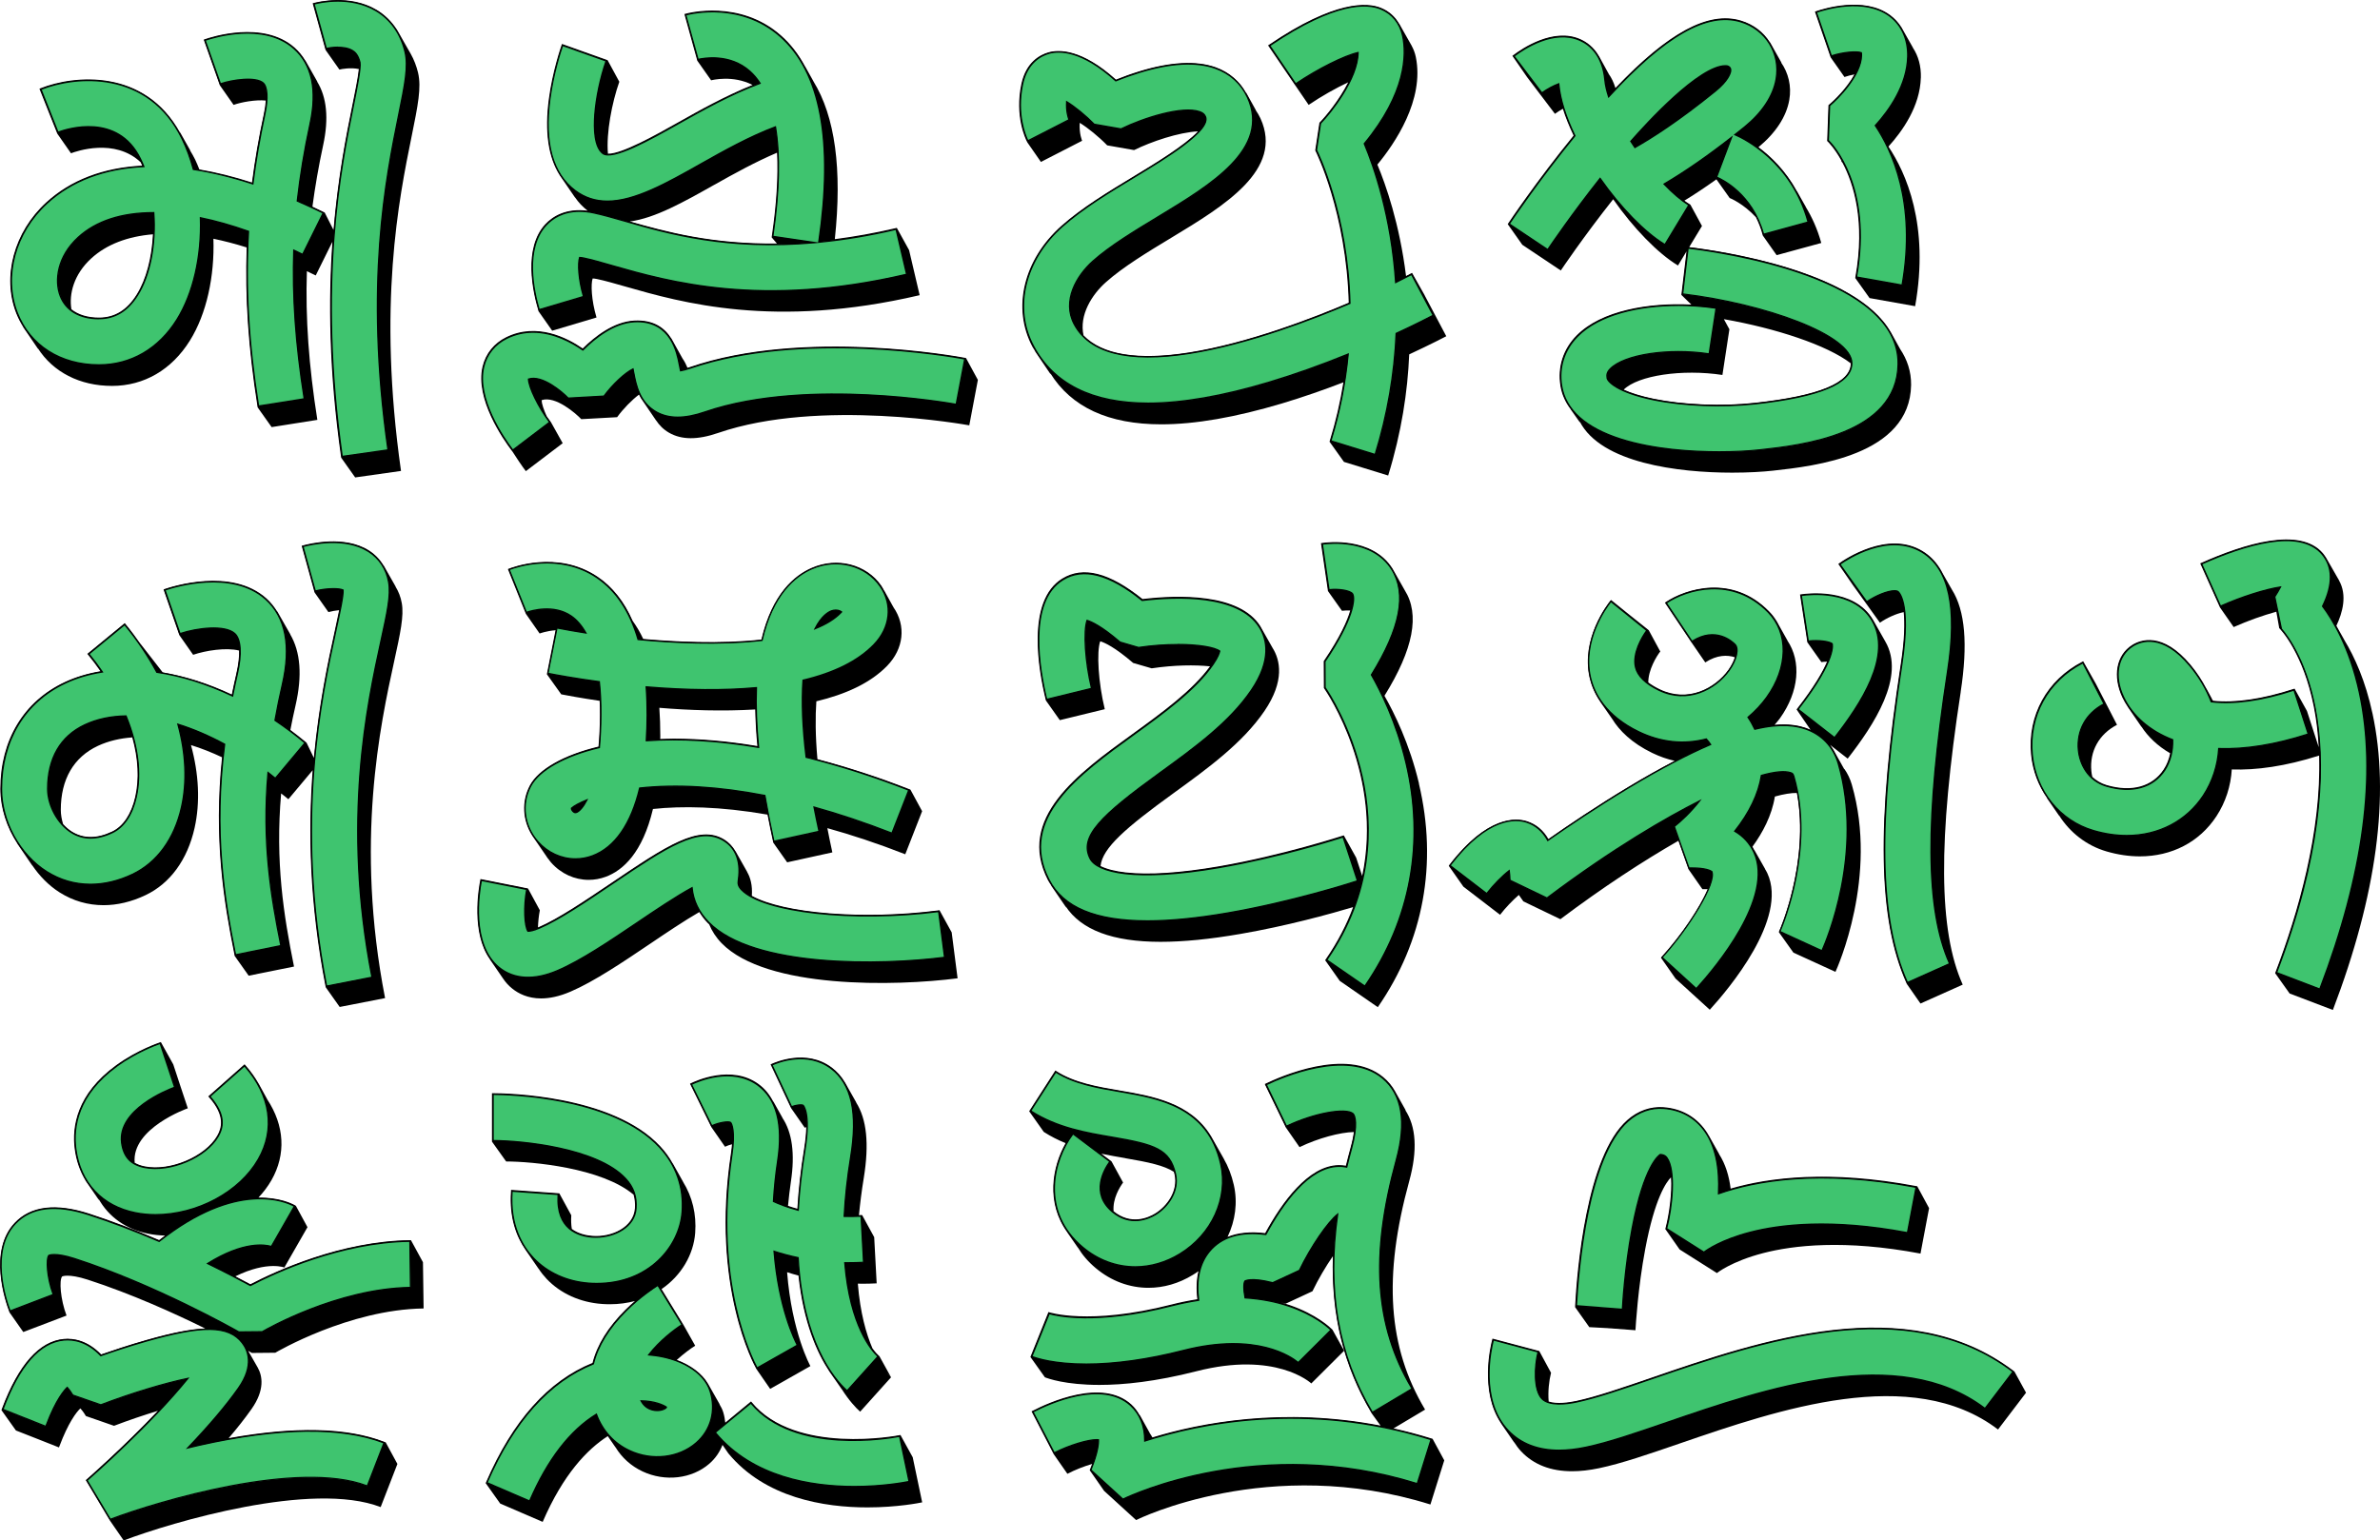 <?xml version="1.0" encoding="UTF-8"?>
<svg id="Layer_1" data-name="Layer 1" xmlns="http://www.w3.org/2000/svg" viewBox="0 0 443.52 287.11">
  <defs>
    <style>
      .cls-1 {
        fill: #3fc46f;
      }
    </style>
  </defs>
  <path d="M77.91,13.56c-.31-1.27-.76-2.44-1.35-3.49h0s0,0,0,0h0s-2.07-3.63-2.07-3.63c-.15-.28-.3-.55-.47-.82l-.15-.25,.03,.07c-.97-1.49-2.23-2.73-3.76-3.63-5-2.95-11.01-1.43-11.68-1.25l-.19,.05,2.4,8.7,.19-.05s.06-.01,.09-.02l-.28,.07,2.58,3.66c.45-.12,2.14-.41,3.62-.1-.17,1.64-.73,4.42-1.21,6.77-1.11,5.47-2.66,13.19-3.51,23.23l-1.64-3.25-.18-.09c-.68-.33-1.38-.67-2.11-1.01,.5-3.75,1.16-7.56,2.01-11.5,1.07-4.95,.67-8.91-1.15-11.84l.09,.1-2.11-3.73s-.05-.09-.08-.14l-.11-.19,.02,.07c-.54-.9-1.2-1.72-2.01-2.43-5.84-5.15-15.63-1.93-16.72-1.54l-.19,.07,2.93,8.32,.07,.19,2.56,3.65c1.47-.52,4.08-.99,6-.81-.05,.75-.16,1.59-.36,2.5-.95,4.39-1.67,8.57-2.21,12.78-3.41-1.1-6.7-1.91-9.81-2.44-.25-.62-.5-1.26-.79-1.85-.3-.61-.63-1.17-.96-1.72l.08,.07-1.98-3.52,.1,.26C26.97,12.68,13.76,13.97,7.54,16.46l-.19,.08,3.33,8.38,2.55,3.65c.94-.36,8.15-2.91,12.99,1.68,.09,.21,.19,.41,.28,.62-7.31,.38-13.32,2.69-17.89,6.87C2.61,43.24,.36,51.53,3.02,58.37c.36,.93,.82,1.77,1.32,2.58l-.07-.06,2.86,4.2-.08-.18c2.84,4.43,7.79,7.02,13.82,7.02h.01c5.96,0,11.12-3.01,14.51-8.45,3.13-5.02,4.61-12.02,4.38-18.98,1.99,.41,4.06,.95,6.2,1.62-.33,9.36,.31,18.85,2.01,29.61l.03,.2,2.61,3.68,8.52-1.35c-1.59-10.07-2.24-18.97-1.95-27.71,.55,.26,1.1,.52,1.65,.79l3.11-6.29c-.77,10.78-.67,24.08,1.6,40.06l.03,.2,2.61,3.68,8.54-1.21c-4.4-30.95-.4-50.68,2-62.47,1.14-5.62,1.83-9.01,1.18-11.74ZM5.6,62.07c-.9-1.14-1.65-2.41-2.21-3.84-2.6-6.69-.39-14.8,5.5-20.19,4.55-4.16,10.58-6.44,17.92-6.78h.28s-.05-.14-.05-.14c.57,.68,1.1,1.46,1.56,2.4,.23,.47,.44,.95,.64,1.44-7.28,.33-13.42,2.6-18.05,6.83-5.91,5.41-8.14,13.53-5.59,20.27Zm11.41-13.91c2.85-2.61,6.77-4.09,11.49-4.49-.21,4.38-1.26,8.41-3.02,11.23-1.8,2.89-4.1,4.3-7.04,4.3-2.11,0-3.85-.54-5.13-1.55-.48-2.82,.43-6.5,3.7-9.49Zm11.08,10.76c-1.84,2.95-4.2,4.39-7.2,4.39h0c-3.58,0-6.14-1.5-7.19-4.22-.1-.27-.18-.56-.25-.85,1.3,.89,2.99,1.37,5.01,1.37,3.08,0,5.49-1.47,7.38-4.49,1.8-2.89,2.88-7.01,3.09-11.49,.72-.05,1.45-.08,2.2-.08,.4,5.67-.62,11.51-3.02,15.36ZM10.06,20.55l1.45,3.65c-.24,.07-.45,.14-.59,.2l-3.03-7.64c6.18-2.39,18.97-3.52,25.38,8.32-6.98-7.95-17.78-6.69-23.2-4.52Zm38.29,54.91c-1.67-10.61-2.3-19.99-1.98-29.23,.78,.25,1.57,.52,2.37,.8-.53,9.06-.12,18.2,1.23,28.18l-1.63,.26Zm3.44-50.27c-.96,4.43-1.7,8.73-2.23,13-3.85-1.26-7.56-2.17-11.08-2.7-.32-1.2-.72-2.35-1.15-3.48,3.09,.54,6.35,1.35,9.73,2.46l.23,.08,.03-.24c.54-4.28,1.27-8.53,2.23-12.99,.2-.94,.32-1.79,.37-2.56,.65,.1,1.2,.29,1.55,.61,.83,.73,.95,2.9,.32,5.81Zm5.39-12.28c-5.76-5.08-15.44-1.88-16.52-1.5l1.32,3.75c-.28,.07-.54,.15-.77,.22l-2.73-7.76c1.72-.57,10.72-3.25,16.13,1.53,1.21,1.07,2.1,2.37,2.69,3.88-.04-.04-.08-.09-.12-.13Zm1.76,28.95c-.36-.16-.73-.33-1.09-.49,.09-.81,.2-1.63,.3-2.44,.62,.29,1.23,.58,1.81,.86l-1.02,2.07Zm9.34-18.29c-2.23,10.99-6.27,31.06-2.64,61.03l-1.71,.24c-2.31-16.34-2.33-29.88-1.5-40.76l.24-.48c-.06-.03-.13-.06-.19-.09,.83-10.33,2.42-18.24,3.55-23.81,.49-2.43,1.03-5.09,1.21-6.75,.3,.09,.59,.19,.84,.34,.45,.26,1.08,.79,1.43,2.25,.19,1.01-.57,4.74-1.24,8.03Zm4.19-17.7c-4.94-2.92-10.87-1.41-11.53-1.23l1.11,4.01c-.46,.04-.86,.1-1.11,.16l-2.19-7.93c1.23-.3,6.64-1.42,11.18,1.26,2.07,1.22,3.63,3.05,4.62,5.35-.63-.61-1.31-1.17-2.07-1.62Z"/>
  <path class="cls-1" d="M3.21,58.3c2.37,6.09,8.06,9.72,15.23,9.72h.01c5.96,0,11.12-3.01,14.51-8.45,3.13-5.02,4.61-12.02,4.38-18.98,2.84,.58,5.84,1.43,8.96,2.54-.6,10.38,.02,20.85,1.87,32.57l8.52-1.35c-1.59-10.07-2.24-18.97-1.95-27.71,.55,.26,1.1,.52,1.65,.79l3.82-7.73c-1.63-.81-3.23-1.54-4.82-2.23,.52-4.68,1.3-9.42,2.36-14.36,1.38-6.36,.35-11.11-3.04-14.1-5.76-5.08-15.44-1.88-16.52-1.5l2.86,8.13c2.09-.73,6.54-1.42,7.96-.17,.83,.73,.95,2.9,.32,5.81-.96,4.43-1.7,8.73-2.23,13-3.85-1.26-7.56-2.17-11.08-2.7-.54-2.03-1.25-3.97-2.13-5.77C27.54,12.8,13.93,14.13,7.62,16.65l3.18,8.01c1.11-.43,11.01-3.96,15.36,4.95,.23,.47,.44,.95,.64,1.44-7.28,.33-13.42,2.6-18.05,6.83C2.8,43.33,.58,51.53,3.21,58.3Zm11.37-14.05c3.37-3.08,8.2-4.6,14.1-4.61,.4,5.67-.62,11.51-3.02,15.36-1.84,2.95-4.2,4.39-7.2,4.39h0c-3.58,0-6.14-1.5-7.19-4.22-1.12-2.89-.53-7.39,3.33-10.92Z"/>
  <path d="M48.08,75.83l-.02-.12c-1.87-11.87-2.47-22.2-1.88-32.5-3.02-1.07-5.95-1.9-8.71-2.47,.21,7.19-1.39,14.07-4.4,18.9-3.42,5.48-8.61,8.5-14.62,8.51-7.24,0-12.97-3.66-15.36-9.8h0c-2.65-6.81-.41-15.07,5.58-20.54,4.58-4.19,10.62-6.49,17.95-6.85-.18-.43-.37-.86-.57-1.28-4.3-8.8-14.11-5.32-15.21-4.89l-.11,.04-.04-.11-3.23-8.13,.11-.04c6.34-2.54,20.04-3.87,26.44,9.24,.85,1.74,1.56,3.67,2.12,5.71,3.42,.52,7.08,1.41,10.88,2.64,.54-4.24,1.26-8.45,2.22-12.87,.62-2.87,.51-5-.28-5.7-1.38-1.22-5.77-.53-7.84,.19l-.11,.04-.04-.11-2.9-8.25,.11-.04c1.09-.38,10.83-3.6,16.64,1.52,3.43,3.03,4.46,7.81,3.08,14.22-1.07,4.93-1.84,9.6-2.35,14.26,1.75,.77,3.31,1.49,4.74,2.2l.11,.05-.05,.11-3.88,7.84-.11-.05c-.46-.23-.91-.44-1.36-.65l-.12-.06c-.28,8.59,.35,17.33,1.95,27.5l.02,.12-8.76,1.38Zm-10.86-35.39l.15,.03c2.85,.58,5.87,1.44,8.98,2.54l.08,.03v.09c-.6,10.28-.02,20.59,1.85,32.42l8.28-1.31c-1.61-10.2-2.22-18.98-1.93-27.61v-.18s.46,.21,.46,.21c.42,.2,.83,.39,1.26,.6l3.72-7.51c-1.43-.7-2.97-1.42-4.71-2.17l-.08-.03v-.09c.53-4.7,1.3-9.4,2.38-14.38,1.37-6.32,.36-11.02-3-13.99-5.54-4.89-14.78-2.03-16.29-1.52l2.78,7.91c2.16-.73,6.54-1.37,7.97-.11,.86,.76,.99,2.98,.35,5.93-.96,4.46-1.69,8.71-2.23,12.99l-.02,.14-.14-.05c-3.86-1.26-7.58-2.17-11.06-2.69h-.08s-.02-.09-.02-.09c-.55-2.06-1.26-3.99-2.12-5.74C27.51,13.01,14.1,14.24,7.78,16.71l3.09,7.79c1.55-.57,11.13-3.69,15.4,5.05,.23,.47,.45,.96,.64,1.45l.06,.16h-.17c-7.35,.34-13.4,2.62-17.97,6.81C2.92,43.38,.71,51.53,3.32,58.25h0c2.35,6.04,8,9.64,15.12,9.64,5.93,0,11.05-2.98,14.43-8.39,3.01-4.83,4.6-11.72,4.36-18.91v-.15Zm-18.78,19.08c-3.64,0-6.24-1.53-7.32-4.3-1.14-2.93-.54-7.49,3.36-11.06h0c3.36-3.08,8.13-4.64,14.18-4.64h.11v.11c.43,5.94-.7,11.71-3.03,15.43-1.87,2.99-4.26,4.45-7.31,4.45Zm-3.79-15.18c-3.82,3.49-4.41,7.94-3.3,10.79,1.04,2.67,3.55,4.15,7.08,4.15,2.97,0,5.29-1.42,7.11-4.34,2.28-3.66,3.41-9.33,3.01-15.18-5.93,.02-10.6,1.56-13.9,4.57h0Z"/>
  <path class="cls-1" d="M65.65,9.4c.45,.26,1.08,.78,1.43,2.25,.19,1.01-.57,4.74-1.24,8.03-2.34,11.53-6.69,32.98-2.08,65.4l8.54-1.21c-4.4-30.95-.4-50.68,2-62.47,1.14-5.62,1.83-9.01,1.18-11.74-.82-3.41-2.7-6.06-5.44-7.68-4.94-2.92-10.87-1.41-11.53-1.23l2.29,8.31c.58-.16,3.26-.6,4.85,.34Z"/>
  <path d="M63.66,85.22l-.02-.12c-4.61-32.45-.26-53.91,2.09-65.44,.67-3.28,1.42-6.99,1.23-7.98-.34-1.41-.94-1.91-1.37-2.17-1.56-.92-4.19-.49-4.76-.33l-.12,.03-.03-.12L58.36,.66l.12-.03c.66-.19,6.65-1.7,11.62,1.24,2.77,1.64,4.67,4.32,5.49,7.76,.66,2.75-.03,6.15-1.18,11.79-2.39,11.78-6.39,31.5-2,62.43l.02,.12-.12,.02-8.66,1.23Zm-.69-76.52c.93,0,1.96,.14,2.74,.6h0c.47,.27,1.13,.82,1.49,2.32,.19,1.04-.57,4.78-1.23,8.07-2.34,11.51-6.68,32.91-2.1,65.25l8.3-1.18c-4.38-30.9-.38-50.61,2.01-62.39,1.14-5.6,1.83-8.98,1.18-11.69-.81-3.38-2.67-6.01-5.38-7.61-4.67-2.76-10.26-1.52-11.32-1.25l2.23,8.08c.38-.09,1.18-.22,2.08-.22Z"/>
  <path d="M74.87,112.41c-.2-1.15-.61-2.18-1.18-3.1l.07,.08-2.31-4.07,.05,.15c-.68-1.15-1.59-2.14-2.77-2.88-4.54-2.87-11.06-1.26-12.32-.91l-.19,.05,2.35,8.51,.05,.19,2.58,3.66c.63-.17,1.32-.29,2-.36-.25,1.23-.54,2.57-.8,3.79-1.25,5.73-2.99,13.76-3.91,23.75l-1.36-2.82-.15-.13c-.92-.77-1.89-1.53-2.87-2.26,.29-1.48,.59-2.99,.96-4.56,1.28-5.55,.94-9.99-1-13.28l.07,.08-2.11-3.7c-.05-.1-.11-.2-.17-.3l-.26-.45,.07,.17c-.56-.91-1.22-1.75-2.03-2.48-6.49-5.84-17.71-2.18-18.97-1.74l-.19,.07,2.88,8.34,.07,.19,2.56,3.65c2.36-.8,6.14-1.4,8.57-.79,.03,1.2-.14,2.67-.53,4.36-.29,1.25-.56,2.51-.83,3.84-4.33-2.04-8.65-3.4-12.88-4.13l-4.16-5.35,.06,.11c-.89-1.28-1.83-2.55-2.84-3.78l-.13-.16-6.97,5.73,.13,.16c.8,.98,1.58,2.01,2.32,3.08-2.37,.39-4.6,1.07-6.63,2.01C4.44,130.69,.06,137.95,.07,147.04c0,3.57,1.2,7.19,3.19,10.22l-.12-.14,.44,.64c.04,.05,.07,.11,.11,.17l2.37,3.47-.09-.17c1.38,2.05,3.12,3.83,5.14,5.11,2.51,1.59,5.29,2.38,8.19,2.38,2.55,0,5.2-.62,7.82-1.87,4.58-2.17,7.82-6.62,9.14-12.52,1.07-4.79,.8-10.08-.67-15.45,1.95,.6,3.89,1.38,5.79,2.27-1.6,15.3,.34,27.01,2.32,36.84l.04,.2,2.6,3.67,8.45-1.7c-1.94-9.63-3.51-19.49-2.4-32.27,.46,.36,.92,.71,1.35,1.08l4.53-5.41c-.86,11.21-.63,24.75,2.39,40.26l.04,.2,2.6,3.67,8.46-1.65c-5.67-29.05-.88-50.98,1.69-62.76,1.15-5.27,1.85-8.46,1.42-10.88Zm-18.17-10.41c1.6-.42,7.61-1.73,11.81,.92,1.65,1.04,2.78,2.55,3.38,4.39-.27-.22-.53-.46-.83-.65-4.47-2.82-10.92-1.23-12.16-.89l1.09,3.96c-.37,.06-.75,.11-1.1,.2l-2.19-7.93Zm-.15,36.49l-.9,1.08c-.65-.47-1.3-.95-1.96-1.39,.1-.56,.21-1.13,.32-1.69,.87,.65,1.72,1.32,2.54,2.01Zm-25.58-28.4c1.9-.63,12.31-3.73,18.38,1.73,1.21,1.09,2.11,2.42,2.75,3.94-.06-.06-.11-.13-.17-.19-6.4-5.75-17.52-2.14-18.77-1.7l1.3,3.76c-.27,.07-.55,.15-.8,.23l-2.68-7.77Zm12.27,19.83l.23,.11,.05-.25c.29-1.43,.57-2.76,.88-4.08,.38-1.66,.55-3.11,.53-4.34,.48,.16,.92,.36,1.23,.64,1.17,1.06,1.35,3.81,.48,7.56-.32,1.39-.61,2.75-.88,4.09-4.74-2.26-9.53-3.75-14.12-4.42-.66-1.23-1.4-2.45-2.19-3.65,4.51,.69,9.15,2.15,13.78,4.35Zm-27.52,29.15c-1.59-1.01-2.91-2.72-3.67-4.62,.36,.33,.73,.63,1.13,.88,1.14,.72,2.38,1.08,3.71,1.08s2.71-.35,4.18-1.05c2.18-1.04,3.79-3.44,4.53-6.75,.75-3.36,.56-7.17-.53-11.19,.29-.02,.58-.05,.88-.05,2.01,4.91,2.99,10.21,1.9,15.1-.73,3.25-2.3,5.6-4.42,6.61-2.91,1.38-5.5,1.37-7.7-.02Zm-4.39-8.12c0-5.69,2.39-9.81,6.92-11.93,1.98-.92,4.14-1.41,6.4-1.57,1.1,3.99,1.3,7.76,.55,11.08-.71,3.19-2.24,5.49-4.31,6.47-2.84,1.35-5.36,1.34-7.51,0-.59-.37-1.13-.85-1.62-1.38-.27-.88-.43-1.78-.43-2.66Zm.92-23.47c2.08-.97,4.39-1.66,6.84-2.03l.32-.05-.18-.26c-.76-1.11-1.56-2.19-2.39-3.21l6.35-5.22c1.48,1.81,2.82,3.7,4.03,5.62-.5-.67-1.02-1.34-1.56-2l-6.66,5.47c.85,1.04,1.7,2.16,2.51,3.36-2.45,.37-4.76,1.05-6.89,2.05-7.56,3.54-11.9,10.73-11.9,19.75,0,2.36,.53,4.73,1.46,6.94-2.3-3.13-3.69-7.01-3.7-10.85,0-8.93,4.29-16.06,11.78-19.56Zm29.51,13.86c.85,.41,1.7,.83,2.54,1.28-1.79,14.06-.61,24.99,1.18,34.83l-1.43,.29c-1.96-9.73-3.85-21.31-2.29-36.39Zm16.96,1.7l.56-.67c-.15-.13-.31-.24-.46-.37,.91-10.3,2.69-18.56,3.97-24.41,.29-1.31,.58-2.68,.83-3.92,1.21-.09,2.3-.03,2.76,.22,.08,1.02-.68,4.49-1.35,7.56-2.57,11.79-7.23,33.25-2.51,61.82l-1.5,.29c-3.03-15.65-3.2-29.28-2.29-40.53Z"/>
  <path class="cls-1" d="M8.68,162.44c2.51,1.59,5.29,2.38,8.19,2.38,2.55,0,5.2-.62,7.82-1.87,4.58-2.17,7.82-6.62,9.14-12.52,1.07-4.79,.8-10.08-.67-15.45,2.96,.91,5.9,2.2,8.71,3.72-2.06,16.21-.18,28.25,2.04,39.26l8.45-1.7c-1.94-9.63-3.51-19.49-2.4-32.27,.46,.36,.92,.71,1.35,1.08l5.53-6.61c-1.82-1.52-3.69-2.92-5.59-4.19,.38-2.15,.82-4.37,1.36-6.69,1.66-7.2,.61-12.56-3.12-15.92-6.4-5.76-17.52-2.14-18.77-1.7l2.81,8.15c3-1.02,8.31-1.73,10.2-.03,1.17,1.06,1.35,3.81,.48,7.56-.32,1.39-.61,2.75-.88,4.09-4.74-2.26-9.53-3.75-14.12-4.42-1.64-3.04-3.65-6.02-6-8.89l-6.66,5.47c.85,1.04,1.7,2.16,2.51,3.35-2.45,.37-4.77,1.05-6.89,2.05-7.56,3.54-11.9,10.73-11.9,19.75,0,6.04,3.38,12.23,8.41,15.4Zm7.14-27.34c2.35-1.1,4.96-1.61,7.69-1.65,2.01,4.91,2.99,10.21,1.9,15.1-.73,3.25-2.3,5.6-4.42,6.61-2.91,1.38-5.5,1.37-7.7-.02-2.54-1.61-4.39-5.02-4.39-8.12,0-5.69,2.39-9.81,6.92-11.93Z"/>
  <path d="M43.8,178.11l-.02-.12c-2.08-10.34-4.13-22.74-2.05-39.21-2.86-1.54-5.69-2.75-8.41-3.61,1.44,5.37,1.66,10.65,.62,15.3-1.33,5.94-4.6,10.41-9.21,12.6-2.62,1.25-5.27,1.88-7.87,1.88-2.95,0-5.73-.81-8.25-2.4-5.06-3.19-8.46-9.43-8.46-15.5,0-9.06,4.36-16.3,11.96-19.86,2.05-.96,4.32-1.64,6.74-2.03-.76-1.1-1.57-2.18-2.4-3.19l-.08-.09,.09-.08,6.76-5.55,.08,.09c2.32,2.82,4.33,5.8,5.98,8.85,4.57,.67,9.26,2.14,13.95,4.36,.27-1.34,.56-2.66,.85-3.94,.86-3.7,.69-6.41-.45-7.44-1.85-1.67-7.11-.95-10.08,.06l-.11,.04-.04-.11-2.85-8.27,.11-.04c1.25-.43,12.43-4.07,18.89,1.73,3.77,3.39,4.83,8.78,3.16,16.03-.49,2.12-.93,4.29-1.34,6.6,1.92,1.3,3.78,2.7,5.53,4.16l.09,.08-.08,.09-5.61,6.71-.09-.08c-.38-.32-.78-.63-1.17-.94-1.1,12.99,.59,22.94,2.41,32.01l.02,.12-8.69,1.75Zm-10.83-43.3l.21,.07c2.82,.87,5.76,2.13,8.73,3.73l.07,.04v.08c-2.1,16.41-.07,28.79,2,39.1l8.22-1.66c-1.83-9.11-3.52-19.11-2.37-32.18l.02-.22,.35,.27c.36,.28,.73,.57,1.09,.87l5.38-6.43c-1.73-1.45-3.58-2.83-5.48-4.11l-.06-.04v-.08c.43-2.35,.87-4.54,1.37-6.69,1.65-7.16,.62-12.47-3.08-15.8-6.19-5.56-16.85-2.29-18.53-1.72l2.73,7.92c3.04-1.01,8.3-1.68,10.2,.03,1.21,1.09,1.39,3.89,.52,7.67-.31,1.33-.6,2.7-.88,4.09l-.03,.15-.14-.07c-4.74-2.25-9.48-3.74-14.08-4.41h-.06s-.03-.06-.03-.06c-1.63-3.02-3.62-5.98-5.91-8.77l-6.48,5.32c.85,1.04,1.67,2.14,2.44,3.27l.11,.16-.19,.03c-2.47,.38-4.78,1.06-6.86,2.04-7.52,3.51-11.83,10.67-11.83,19.64,0,6,3.36,12.15,8.35,15.3h0c2.48,1.57,5.21,2.36,8.12,2.36,2.56,0,5.18-.62,7.77-1.85,4.54-2.16,7.76-6.57,9.07-12.44,1.05-4.67,.81-9.99-.67-15.39l-.06-.21Zm-16.09,21.51c-1.31,0-2.54-.35-3.67-1.07-2.58-1.63-4.45-5.08-4.45-8.22,0-5.74,2.42-9.9,6.99-12.04h0c2.27-1.06,4.88-1.62,7.74-1.66h.08s.03,.08,.03,.08c2.24,5.48,2.9,10.73,1.9,15.18-.73,3.29-2.33,5.67-4.49,6.69-1.46,.7-2.85,1.04-4.15,1.04Zm-1.02-21.11c-4.49,2.1-6.86,6.19-6.85,11.82,0,3.06,1.82,6.43,4.33,8.01,2.17,1.37,4.72,1.37,7.58,.01,2.09-.99,3.64-3.31,4.36-6.53,.98-4.38,.34-9.55-1.86-14.95-2.8,.05-5.34,.6-7.56,1.64h0Z"/>
  <path class="cls-1" d="M72.43,108.5c-.43-2.47-1.75-4.46-3.81-5.76-4.47-2.82-10.92-1.24-12.16-.89l2.29,8.31c1.89-.51,4.41-.59,5.18-.18,.08,1.02-.68,4.49-1.35,7.56-2.7,12.39-7.73,35.45-1.73,66.25l8.46-1.65c-5.67-29.05-.88-50.98,1.69-62.76,1.15-5.27,1.84-8.46,1.42-10.88Z"/>
  <path d="M60.76,183.94l-.02-.12c-6.01-30.82-.98-53.89,1.73-66.29,.65-3,1.39-6.38,1.35-7.46-.82-.36-3.26-.26-5.04,.22l-.12,.03-.03-.12-2.32-8.43,.12-.03c1.26-.35,7.76-1.94,12.26,.9,2.09,1.32,3.43,3.34,3.87,5.84h0c.43,2.45-.27,5.64-1.42,10.93-2.57,11.77-7.35,33.69-1.69,62.71l.02,.12-.12,.02-8.58,1.67Zm1.4-74.33c.81,0,1.48,.09,1.83,.27l.06,.03v.07c.09,1.04-.67,4.52-1.35,7.6-2.7,12.37-7.72,35.38-1.75,66.09l8.23-1.61c-5.63-29.01-.86-50.92,1.71-62.69,1.15-5.26,1.84-8.43,1.42-10.84h0c-.43-2.43-1.72-4.4-3.76-5.68-4.29-2.71-10.47-1.3-11.95-.91l2.23,8.08c1.06-.27,2.3-.41,3.33-.41Z"/>
  <polygon points="107.04 60.42 105.67 60.82 102.91 61.64 107.04 60.42"/>
  <path d="M100.33,57.98s2.57,3.65,2.57,3.66l2.76-.82,5.5-1.64c-.97-3.28-1.07-6.24-.72-7.27,.17,0,.43,.02,.81,.1,1.48,.31,3.26,.82,5.32,1.41,10.38,2.97,27.75,7.94,54.81,1.6l-1.97-8.4-2.29-4.15-.19,.05c-3.84,.9-7.64,1.58-11.36,2.06,1.39-13.01,.05-22.88-4-29.44l.02,.02-1.58-2.82,.03,.08c-1.22-2.29-2.72-4.24-4.53-5.83-7.67-6.75-17.38-4.14-17.78-4.02l-.19,.05,2.35,8.5,.05,.19,2.58,3.66c.19-.05,4.08-1.02,7.72,.87-5.03,2.01-9.92,4.75-13.9,6.99-4.03,2.27-10.46,5.89-13.05,5.82-.34-3.85,.74-9.49,2.12-13.41,0,0,0,0,0,0h0s-2.18-4.02-2.18-4.02l-.05,.16h0s.05-.16,.05-.16l-.05-.02h0s-4.2-1.49-4.2-1.49h0s-4.06-1.45-4.06-1.45l-.19-.07-.07,.19c-.17,.49-1.7,4.92-2.38,10.07-.81,6.12-.11,10.88,2.05,14.24l-.03-.03,.07,.1s.05,.07,.08,.11l2.73,3.98-.04-.09c.66,.97,1.45,1.81,2.38,2.52-4.05-.52-6.53,1.04-7.91,2.53-4.14,4.48-2.3,12.65-1.32,15.95l.06,.19Zm66.5-15.01l.94,4.02c-4.56,1-8.81,1.67-12.75,2.06,.2-1.39,.37-2.73,.51-4.05,3.69-.47,7.48-1.14,11.29-2.03Zm-19.88,1.32l-2.69-.4c.87-5.93,1.18-11.15,.95-15.6,.59-.24,1.17-.51,1.76-.73,.68,4.09,.81,9.53-.01,16.73Zm-13.84-9.84c3.67-2.07,7.68-4.28,11.7-5.99,.22,4.44-.11,9.65-.98,15.58l-.03,.2,.98,1.15c-11.97,.15-20.69-2.19-27.4-4.11,4.68-.62,9.95-3.58,15.72-6.83Zm-5.08-31.53c1.45-.36,10.2-2.18,17.22,3.99,1.73,1.53,3.18,3.4,4.37,5.6-.57-.65-1.16-1.28-1.8-1.84-7.61-6.69-17.19-4.09-17.6-3.98l1.11,3.99c-.5,.06-.89,.13-1.1,.17l-2.2-7.93Zm-1.5,20.28c4.27-2.41,9.09-5.09,14.19-7.08,.5,.3,.99,.65,1.47,1.07,.64,.58,1.29,1.31,1.9,2.24-5.4,1.99-10.55,4.88-15.21,7.5-4.89,2.76-12.28,6.92-14.08,5.59-.82-.61-1.28-1.86-1.47-3.46,2.51,.02,7.66-2.74,13.2-5.86Zm-23.86-4.67c.62-4.71,1.95-8.8,2.3-9.8l3.87,1.38h0s1.07,.38,1.07,.38l2.81,1c-.28,.8-.54,1.66-.78,2.55l-.58-.2-4.07-1.45c-.07,.19-1.67,4.74-2.37,10.03-.6,4.57-.34,8.34,.72,11.36-2.86-3.28-3.87-8.38-2.96-15.24Zm-.79,23.58c1.14-1.23,3.05-2.52,6.07-2.52,.7,0,1.47,.08,2.3,.24,1.69,1.09,3.49,1.59,5.4,1.59,.19,0,.39-.04,.58-.04,.08,.02,.14,.04,.22,.06,7.19,2.06,16.75,4.79,30.32,4.3-.09,.74-.18,1.46-.3,2.24l7.83,1.15c-16.3,1.47-27.41-1.71-35.35-3.98-2.21-.63-4.13-1.18-5.9-1.56-4.66-.99-7.4,.7-8.87,2.29-2.72,2.94-2.8,7.52-2.27,11.22l-1.31,.39c-.97-3.35-2.63-11.13,1.29-15.38Z"/>
  <path d="M180.03,66.74l-.2-.04c-1.22-.23-30.12-5.57-51.32,1.74-.14,.05-.26,.08-.39,.12-.25-.6-.55-1.2-.94-1.76h0s-1.68-3.02-1.68-3.02c-.09-.19-.2-.37-.31-.55l-.09-.17v.04c-1.19-1.92-3.25-3.55-6.94-3.34-3.79,.22-7.27,2.92-9.57,5.2-2.93-2.03-8.56-4.89-14.24-2.11-2.27,1.11-3.84,3.05-4.42,5.47-1.43,6.03,3.82,13.55,5.46,15.71l.12,.16,1.17,1.78h0c.52,.79,.99,1.42,1.31,1.85l6.87-5.21-2.16-3.87-.12-.16c-.23-.31-.47-.64-.69-.97-.57-1.25-.94-2.36-.96-3.02,2.58-.89,6.47,2.55,7.39,3.54l6.68-.37c1.18-1.62,2.76-3.21,4.08-4.21,.1,.22,.22,.43,.34,.64l-.03-.04,.06,.09c.12,.2,.25,.38,.39,.57l2.47,3.63-.04-.08c.57,.87,1.33,1.67,2.4,2.29,2.33,1.35,5.32,1.37,9.15,.05,18.94-6.53,46.53-1.47,46.81-1.42l1.6-8.47-2.21-4.07Zm-51.38,2.09c20.43-7.05,48.08-2.28,50.92-1.77l-.6,3.21c-8.33-1.23-30.71-3.67-47.94,2.27-.8,.28-1.37,.41-1.74,.47-.09-.37-.17-.82-.24-1.17-.13-.71-.34-1.77-.76-2.9,.12-.04,.24-.07,.37-.11Zm-38.31-.41c.55-2.3,2.04-4.14,4.2-5.2,1.62-.79,3.25-1.11,4.8-1.11,3.79,0,7.17,1.88,9.18,3.28l.14,.1,.12-.12c2.24-2.25,5.7-4.99,9.42-5.2,4.64-.27,6.59,2.56,7.5,5.07-1.2-.91-2.82-1.49-5.07-1.37-3.74,.21-7.18,2.88-9.55,5.26-3.8-2.67-9.09-4.67-14.18-2.19-2.22,1.08-3.75,2.98-4.31,5.33-.73,3.06,.31,6.53,1.7,9.46-2.1-3.2-5.04-8.73-3.95-13.32Zm30.08,4.28c.06,.26,.11,.54,.15,.76,.12,.63,.27,1.36,.48,2.12-.72-.69-1.25-1.47-1.63-2.28,.36-.25,.7-.47,1-.61Z"/>
  <path class="cls-1" d="M103.23,56.92l5.5-1.64c-.97-3.28-1.07-6.24-.72-7.27,.17,0,.43,.02,.81,.1,1.48,.31,3.26,.82,5.32,1.41,10.38,2.97,27.75,7.94,54.81,1.6l-1.97-8.4c-5.2,1.22-9.99,1.98-14.4,2.41,2.75-18.84,.33-31.76-7.2-38.39-7.61-6.69-17.19-4.09-17.6-3.98l2.3,8.31c.23-.06,5.62-1.42,9.67,2.2,.64,.58,1.29,1.31,1.89,2.24-5.4,1.99-10.55,4.88-15.21,7.5-4.89,2.76-12.28,6.92-14.08,5.59-2.8-2.08-1.42-11.52,.61-17.26l-8.12-2.89c-.07,.19-1.67,4.74-2.37,10.03-1.08,8.17,.52,13.9,4.75,17.04,1.86,1.38,3.86,1.96,6,1.96,5.1,0,10.96-3.31,17.45-6.96,4.33-2.44,9.11-5.12,13.85-6.88,.79,4.76,.85,11.33-.49,20.41l7.83,1.15c-16.3,1.47-27.41-1.71-35.35-3.98-2.21-.63-4.13-1.18-5.9-1.56-4.66-.99-7.4,.7-8.87,2.29-4.07,4.4-2.25,12.49-1.27,15.76l2.76-.82Z"/>
  <path d="M100.39,57.88l-.03-.11c-.98-3.29-2.81-11.43,1.3-15.88,1.49-1.62,4.26-3.34,8.98-2.33,1.78,.38,3.69,.93,5.91,1.56,7.86,2.25,18.57,5.31,34.28,4.07l-6.92-1.02,.02-.12c1.2-8.13,1.37-14.93,.52-20.22-4.77,1.79-9.72,4.58-13.7,6.82-6.37,3.59-12.38,6.98-17.51,6.98-2.28,0-4.27-.65-6.07-1.98-4.27-3.17-5.88-8.94-4.8-17.15,.68-5.15,2.2-9.57,2.38-10.06l.04-.11,8.35,2.97-.04,.11c-2.01,5.7-3.4,15.08-.65,17.13,1.72,1.28,9.38-3.02,13.94-5.6,4.29-2.42,9.63-5.43,15.09-7.46-.54-.81-1.14-1.51-1.79-2.09-4-3.58-9.33-2.24-9.56-2.18l-.11,.03-2.36-8.54,.11-.03c.41-.11,10.04-2.74,17.71,4.01,7.54,6.63,9.99,19.53,7.26,38.34,4.59-.46,9.38-1.26,14.23-2.4l.12-.03,.03,.12,1.99,8.51-.12,.03c-27.09,6.34-44.48,1.37-54.87-1.61l-.1-.03c-2.02-.58-3.76-1.07-5.21-1.38-.31-.07-.54-.09-.7-.1-.28,1.01-.23,3.8,.75,7.11l.03,.12-.11,.03-8.38,2.49Zm7.57-18.38c-3.05,0-4.98,1.31-6.13,2.55-3.98,4.31-2.25,12.21-1.28,15.53l8.04-2.39c-.9-3.1-1.06-6.1-.69-7.23l.03-.08h.09c.23,0,.51,.04,.83,.11,1.46,.31,3.21,.81,5.23,1.39l.1,.03c10.36,2.96,27.67,7.92,54.63,1.63l-1.91-8.16c-4.79,1.12-9.51,1.91-14.05,2.36h.04s-1.01,.1-1.01,.1c-16.32,1.48-27.35-1.68-35.4-3.99-2.21-.63-4.12-1.18-5.89-1.56-.95-.2-1.83-.29-2.63-.29Zm36.21,4.46l8.29,1.22v-.05c2.75-18.8,.34-31.68-7.16-38.28-7.21-6.35-16.19-4.29-17.37-3.99l2.24,8.08c.84-.19,5.85-1.16,9.66,2.26,.7,.62,1.34,1.38,1.91,2.26l.08,.13-.14,.05c-5.49,2.02-10.87,5.06-15.19,7.49-5.21,2.94-12.35,6.96-14.21,5.58-1.65-1.22-1.75-4.68-1.55-7.36,.23-3.11,1.03-6.9,2.08-9.92l-7.9-2.81c-.3,.86-1.69,5.05-2.33,9.9-1.07,8.12,.51,13.82,4.7,16.93,1.75,1.3,3.69,1.93,5.92,1.93,5.07,0,11.06-3.37,17.39-6.95,4.03-2.27,9.04-5.09,13.87-6.89l.14-.05,.03,.14c.88,5.31,.72,12.15-.48,20.32Z"/>
  <path class="cls-1" d="M128.58,68.63c-.8,.28-1.37,.41-1.74,.47-.09-.37-.18-.82-.24-1.17-.44-2.29-1.6-8.35-8.42-7.97-3.74,.21-7.18,2.88-9.55,5.26-3.8-2.67-9.09-4.67-14.18-2.19-2.22,1.08-3.75,2.98-4.31,5.33-1.41,5.94,3.8,13.4,5.43,15.54l6.87-5.21c-2.08-2.76-3.9-6.51-3.93-8.02,2.58-.89,6.47,2.55,7.39,3.54l6.68-.37c1.62-2.22,3.98-4.39,5.41-5.06,.06,.26,.11,.54,.15,.76,.41,2.15,1.03,5.41,4.12,7.19,2.33,1.35,5.32,1.37,9.15,.05,18.94-6.53,46.53-1.47,46.81-1.42l1.6-8.47c-1.22-.23-30.1-5.55-51.22,1.74Z"/>
  <path d="M95.54,84.08l-.07-.1c-1.64-2.15-6.87-9.65-5.45-15.64,.57-2.39,2.12-4.31,4.38-5.41,5.68-2.77,11.31,.12,14.22,2.15,2.28-2.28,5.77-5.01,9.56-5.23,.21-.01,.42-.02,.62-.02,6.38,0,7.49,5.84,7.92,8.08,.07,.35,.14,.72,.21,1.05,.46-.08,.99-.23,1.61-.44h0c21.19-7.3,50.06-1.97,51.28-1.74l.12,.02-.02,.12-1.62,8.59-.12-.02c-.29-.05-7.25-1.31-16.43-1.76-8.44-.41-20.55-.2-30.31,3.17-3.86,1.33-6.88,1.32-9.25-.06-3.13-1.81-3.76-5.1-4.17-7.27-.03-.19-.08-.4-.12-.62-1.46,.75-3.72,2.88-5.22,4.95l-.03,.05-6.79,.38-.04-.04c-.88-.95-4.64-4.31-7.18-3.54,.1,1.56,1.93,5.25,3.9,7.86l.07,.1-.1,.07-6.96,5.29Zm3.79-22.05c-1.56,0-3.2,.32-4.83,1.12-2.19,1.07-3.7,2.93-4.25,5.25-1.38,5.81,3.63,13.09,5.33,15.34l6.68-5.07c-2.05-2.74-3.85-6.45-3.89-8v-.09s.08-.03,.08-.03c2.61-.89,6.5,2.5,7.48,3.54l6.56-.37c1.58-2.15,3.95-4.36,5.42-5.05l.14-.06,.03,.15c.06,.27,.11,.54,.15,.77,.41,2.13,1.02,5.35,4.06,7.11,2.3,1.33,5.26,1.34,9.05,.03,9.8-3.38,21.94-3.6,30.41-3.18,8.67,.42,15.36,1.57,16.35,1.74l1.55-8.24c-2.35-.43-30.37-5.37-51.04,1.76h0c-.68,.23-1.27,.39-1.76,.47l-.11,.02-.03-.11c-.09-.36-.17-.78-.24-1.17-.42-2.19-1.51-7.89-7.69-7.89-.19,0-.39,0-.6,.02-3.75,.21-7.22,2.96-9.48,5.23l-.07,.07-.08-.06c-2.01-1.41-5.41-3.3-9.22-3.3Z"/>
  <path d="M265.5,55.05l-2.36-4.18-.18,.09c-.3,.16-.62,.32-.94,.49-1.21-9.74-3.78-17.04-5.34-20.77,3.22-3.9,8.81-12.05,7.16-20.06-.16-.77-.43-1.46-.78-2.1l.03,.04-2.36-4.17v.05c-.75-1.35-1.91-2.38-3.4-2.98-2.5-1.01-8.54-1.47-20.85,6.89l-.17,.11,5.07,7.46h.02s0-.01,0-.01h-.02s2.49,3.64,2.49,3.64c2.4-1.63,5.06-3.12,7.37-4.21-1.67,3.31-4.17,6.33-5.32,7.5l-.04,.05-.78,5.14,.03,.06c.06,.11,5.76,11.53,6.21,28.34-6.44,2.75-18.75,7.54-29.78,9.27-9.56,1.5-16.14,.42-19.64-3.19-.84-3.78,1.55-7.59,4.18-9.92,3.23-2.87,7.81-5.64,12.25-8.32,9.8-5.92,20.9-12.64,16.55-22.19-.26-.57-.58-1.09-.92-1.59l.07,.07-1.85-3.34,.07,.23c-1.24-2.29-3.18-4-5.73-4.91-3.62-1.29-8.43-1.03-14.28,.77-1.41,.43-2.85,.95-4.3,1.53-6.37-5.72-10.61-5.64-12.58-5.08-1.51,.43-4.16,1.77-5.04,5.88-1.28,6.02,.78,10.26,1.02,10.72l.09,.18,2.53,3.64,7.67-3.94,.04,.08c-.03-.07-.61-1.36-.48-3.43,1.47,.9,3.53,2.56,5.12,4.2l5.01,.88c3.2-1.57,8.27-3.31,11.92-3.49-2.48,2.63-8.1,6.04-11.91,8.34-4.77,2.89-9.71,5.87-13.54,9.27-7.07,6.28-9.25,15.33-5.42,22.52,.17,.32,.38,.59,.56,.89l-.17-.19,.8,1.19c.17,.25,.33,.52,.52,.77l1.7,2.51-.08-.23c3.93,6.33,10.83,9.54,20.69,9.54,6.3,0,13.81-1.3,22.48-3.89,4-1.2,7.87-2.56,11.46-3.94-.59,3.66-1.43,7.3-2.53,10.87l-.06,.19,2.69,3.77,8.24,2.54c2.49-8.06,3.63-15.65,3.92-22.58,4.07-1.89,6.66-3.25,6.91-3.38l-4.03-7.62Zm-2.52-3.63l2.05,3.88c-.77,.4-1.6,.82-2.51,1.27-.11-1.62-.26-3.18-.44-4.69,.3-.16,.61-.31,.89-.46Zm-5.78-49.58c1.95,.79,3.29,2.38,3.86,4.45-.41-.29-.86-.53-1.34-.73-2.45-.99-8.34-1.42-20.34,6.66l-2.48-3.64c12.04-8.15,17.88-7.72,20.31-6.74Zm-35.54,64.26c11.14-1.74,23.58-6.6,30-9.35l.13-.05v-.14c-.42-16.6-5.78-27.69-6.23-28.59l.74-4.88c1.23-1.27,3.9-4.52,5.56-8.01,1.46-.66,2.74-1.14,3.68-1.35-.05,4.92-5.07,11.21-7,13.18l-.76,5.01c.08,.16,5.81,11.55,6.24,28.56-17.8,7.61-44.94,15.99-51.38,3.9-.19-.35-.33-.71-.45-1.06,3.7,3.3,10.23,4.24,19.47,2.79Zm-30.89-50.37c.83-3.91,3.33-5.17,4.75-5.58,1.9-.54,6.01-.6,12.29,5.08l.09,.08,.12-.05c1.48-.6,2.95-1.12,4.38-1.57,5.78-1.77,10.5-2.04,14.03-.77,2.69,.96,4.72,2.8,5.87,5.33,.07,.16,.11,.31,.17,.47-1-.9-2.18-1.6-3.54-2.09-3.58-1.28-8.34-1.02-14.16,.77-1.67,.51-3.19,1.08-4.4,1.57-6.29-5.69-10.46-5.7-12.48-5.12-1.46,.42-4.04,1.72-4.89,5.73-.48,2.24-.48,4.23-.3,5.87l-1.05,.54c-.45-.95-2.04-4.86-.89-10.27Zm7.33,26.66c3.81-3.38,8.73-6.36,13.48-9.23,5.3-3.2,10.17-6.28,12.27-8.7,.84,0,1.59,.09,2.19,.31,.63,.22,.86,.51,1.04,.89,1.17,2.57-7.46,7.78-13.17,11.24-4.77,2.88-9.7,5.86-13.51,9.25-6.5,5.78-8.82,13.91-6.09,20.73-.57-.77-1.09-1.58-1.55-2.46-3.74-7.02-1.6-15.88,5.34-22.03Zm52.7,28.69c.99-.38,1.96-.76,2.89-1.14-.39,4.14-1.15,8.52-2.36,13.05l-3.05-.94c1.1-3.6,1.93-7.27,2.52-10.97Z"/>
  <path class="cls-1" d="M260.08,52.66c-.81-12.3-4.01-21.52-5.83-25.88,3.22-3.9,8.81-12.05,7.16-20.06-.49-2.39-1.96-4.19-4.14-5.07-2.47-1-8.43-1.44-20.66,6.87l4.85,7.13c4.16-2.82,9.12-5.27,11.63-5.84-.05,4.92-5.07,11.21-7,13.18l-.76,5.01c.08,.16,5.81,11.55,6.24,28.56-17.8,7.61-44.94,15.99-51.38,3.9-2.31-4.35,.44-9.06,3.5-11.78,3.23-2.87,7.81-5.64,12.25-8.32,9.8-5.92,20.9-12.64,16.55-22.19-1.17-2.58-3.24-4.46-5.99-5.44-3.58-1.28-8.34-1.02-14.16,.77-1.67,.51-3.19,1.08-4.4,1.57-6.29-5.69-10.46-5.7-12.48-5.12-1.46,.42-4.04,1.72-4.89,5.73-1.26,5.94,.76,10.13,1,10.58l7.67-3.94,.04,.08c-.03-.07-.61-1.36-.48-3.43,1.47,.9,3.53,2.56,5.12,4.2l5.01,.88c4.14-2.03,11.43-4.37,14.68-3.2,.63,.22,.86,.51,1.04,.89,1.17,2.57-7.46,7.79-13.17,11.24-4.77,2.88-9.69,5.86-13.51,9.25-7,6.22-9.16,15.17-5.38,22.28,3.79,7.11,10.95,10.67,21.4,10.67,6.3,0,13.81-1.3,22.48-3.89,5.27-1.58,10.33-3.45,14.79-5.26-.48,5.08-1.48,10.5-3.22,16.15l8.24,2.54c2.49-8.06,3.63-15.65,3.92-22.58,4.07-1.89,6.66-3.25,6.91-3.38l-4.03-7.62c-.88,.47-1.89,.98-2.98,1.52Z"/>
  <path d="M256.34,84.87l-.12-.04-8.35-2.58,.04-.12c1.6-5.2,2.68-10.56,3.2-15.93-5.08,2.06-10,3.8-14.61,5.18-8.64,2.59-16.21,3.9-22.51,3.9-10.48,0-17.71-3.61-21.51-10.73-3.81-7.15-1.64-16.16,5.4-22.42,3.83-3.41,8.76-6.39,13.53-9.27,5.33-3.22,14.24-8.61,13.12-11.08-.16-.36-.38-.62-.97-.83-3.22-1.15-10.47,1.17-14.59,3.19l-.04,.02h-.04s-5.05-.89-5.05-.89l-.03-.03c-1.46-1.51-3.41-3.12-4.92-4.07-.08,1.92,.46,3.12,.48,3.17l-.11,.05v.03s-7.77,3.99-7.77,3.99l-.05-.11c-.24-.46-2.28-4.67-1.01-10.66,.86-4.07,3.49-5.4,4.98-5.82,1.96-.56,6.18-.64,12.54,5.1,1.48-.6,2.94-1.12,4.34-1.55,5.84-1.8,10.63-2.05,14.23-.77,2.78,.99,4.87,2.89,6.06,5.5,4.39,9.65-6.76,16.39-16.6,22.34-4.43,2.68-9.01,5.44-12.23,8.31-3.03,2.69-5.75,7.35-3.47,11.63,2.84,5.33,10,7.14,21.3,5.37,11.06-1.73,23.42-6.55,29.85-9.29-.44-16.91-6.16-28.32-6.22-28.43l-.02-.03v-.04s.77-5.05,.77-5.05l.03-.03c1.77-1.81,6.81-8.04,6.96-12.94-2.61,.64-7.48,3.1-11.44,5.79l-.1,.07-.07-.1-4.91-7.23,.1-.07C248.82,.07,254.83,.52,257.31,1.53c2.21,.9,3.71,2.73,4.21,5.16,1.64,7.95-3.74,15.99-7.14,20.11,1.83,4.4,4.98,13.51,5.8,25.67,1.03-.51,1.98-.99,2.81-1.44l.11-.06,4.15,7.84-.11,.06c-.28,.15-2.82,1.48-6.84,3.35-.33,7.59-1.65,15.17-3.93,22.54l-.03,.11Zm-8.17-2.77l8.01,2.47c2.25-7.33,3.56-14.88,3.88-22.43v-.07s.07-.03,.07-.03c3.74-1.73,6.21-3.01,6.79-3.32l-3.92-7.41c-.86,.45-1.82,.94-2.87,1.46l-.16,.08v-.18c-.82-12.28-4.01-21.46-5.84-25.84l-.03-.07,.05-.06c7.84-9.48,7.83-16.58,7.13-19.96-.49-2.35-1.93-4.12-4.06-4.99-2.43-.99-8.33-1.42-20.45,6.79l4.71,6.93c4.04-2.73,9-5.21,11.57-5.79l.15-.03v.15c-.05,4.98-5.17,11.35-7.01,13.23l-.74,4.93c.35,.72,5.81,12.04,6.23,28.58v.08s-.07,.03-.07,.03c-6.42,2.74-18.84,7.6-29.98,9.34-11.41,1.78-18.66-.07-21.55-5.5-2.35-4.41,.43-9.18,3.52-11.92,3.24-2.88,7.83-5.65,12.26-8.33,9.75-5.9,20.81-12.58,16.51-22.03-1.16-2.55-3.21-4.41-5.92-5.38-3.55-1.26-8.29-1.01-14.08,.77-1.42,.44-2.9,.96-4.39,1.57l-.07,.03-.06-.05c-6.3-5.71-10.45-5.64-12.37-5.1-1.44,.41-3.97,1.69-4.81,5.64-1.18,5.59,.54,9.59,.93,10.4l7.47-3.83c-.17-.45-.52-1.62-.41-3.3v-.2s.18,.1,.18,.1c1.54,.94,3.59,2.62,5.12,4.19l4.93,.86c4.16-2.03,11.46-4.37,14.74-3.19,.67,.24,.92,.55,1.11,.95,1.21,2.67-7.47,7.92-13.21,11.39-4.76,2.87-9.68,5.85-13.5,9.24-6.96,6.18-9.11,15.08-5.35,22.13,3.75,7.04,10.91,10.6,21.29,10.6,6.28,0,13.83-1.31,22.44-3.89,4.67-1.4,9.64-3.16,14.78-5.25l.18-.08-.02,.2c-.51,5.41-1.58,10.82-3.19,16.06Z"/>
  <path d="M177.35,173.79l-2.27-4.13-.2,.03c-14.04,1.81-28.85,.55-34.77-2.71,.13-1.96-.26-3.4-.88-4.45l.04,.04-2.24-3.97,.03,.09c-.56-1-1.3-1.7-2.02-2.16-4.74-3-10.89,1.15-21.1,8.04-4.85,3.27-9.86,6.66-13.53,8.24-.06,.03-.1,.04-.16,.06,.04-1.07,.15-2.18,.35-3.2l-2.2-4.06-.05,.25s0-.03,0-.05l.04-.2-8.65-1.72-.2-.04-.04,.2c-.35,1.75-1.7,9.86,1.8,14.75l-.04-.03,2.47,3.6c.47,.7,1.03,1.34,1.71,1.88,1.18,.96,2.94,1.85,5.39,1.85,1.55,0,3.37-.35,5.5-1.27,4.43-1.9,9.8-5.53,14.99-9.03,2.69-1.82,6.24-4.21,9-5.8,.44,.71,.94,1.4,1.57,2.04,.08,.08,.18,.16,.26,.24,.52,1.26,1.28,2.45,2.32,3.52,8.37,8.59,32.43,8.04,43.98,6.55l-1.1-8.55Zm-2.61-3.68l.51,3.92c-15.15,1.62-30.67-.24-34.6-4.26-.65-.67-.72-1.14-.63-1.74,.03-.22,.04-.41,.06-.62,6.13,3.21,20.77,4.45,34.67,2.7Zm-74.17,3.06c3.7-1.59,8.73-4.99,13.61-8.28,10.06-6.79,16.13-10.89,20.64-8.03,1.02,.64,2.09,1.78,2.5,3.71-4.63-2.88-10.73,1.24-20.83,8.06-4.86,3.28-9.88,6.67-13.57,8.26-1.22,.52-1.86,.57-2.11,.57-.42-.61-.62-2.28-.58-4.16,.11-.04,.21-.08,.33-.13Zm-10.71-8.85l8.07,1.6c-.19,1.01-.29,2.11-.32,3.15l-5.46-1.08c-.28,1.4-1.2,6.9,.26,11.5-4.23-4.41-2.96-12.97-2.54-15.17Zm40.8,5.47c.25-.14,.5-.29,.73-.41,.06,.64,.19,1.27,.37,1.88-.42-.47-.78-.97-1.1-1.47Z"/>
  <path d="M98.01,114.43l2.55,3.65s1.28-.48,2.97-.61l-1.58,8-.04,.2,2.68,3.75c.98,.19,3.57,.68,7.16,1.21,.03,.85,.06,1.71,.05,2.6-.01,2.12-.1,4.12-.27,5.93-6.42,1.53-11.2,4.23-12.79,7.25-1.57,2.97-1.37,6.49,.44,9.34l-.02-.02,.04,.05s.05,.06,.07,.1l2.55,3.72s.02,.03,.03,.05l.3,.44-.05-.11c.19,.27,.38,.54,.6,.79,1.84,2.09,4.39,3.23,7,3.23,1.07,0,2.15-.19,3.2-.58,3.2-1.2,6.84-4.46,8.78-12.63,5.38-.58,12.51-.49,21.35,1.05,.32,1.65,.65,3.32,1.03,5.02l.04,.2,2.59,3.67,8.42-1.85c-.34-1.57-.65-3.07-.93-4.52,4.5,1.25,9.33,2.84,14.52,4.87l3.14-8.03-2.18-4.02-.19-.07c-5.78-2.26-11.53-4.13-17.14-5.6-.39-4.42-.4-7.98-.2-10.79,5.36-1.28,10.03-3.36,13.19-6.61,3.1-3.19,3.56-7.47,1.18-10.92l-1.72-3.11,.03,.11c-.18-.34-.36-.69-.58-1.02-2.76-4-8.21-5.4-12.97-3.32-3.18,1.38-7.37,4.82-9.37,13.36-7.6,.84-15.99,.43-22.02-.11-.58-1.24-1.25-2.37-1.99-3.4-1.56-3.56-3.74-6.32-6.51-8.19-7.51-5.08-16.17-1.66-16.53-1.51l-.19,.08,3.29,8.19,.08,.18Zm5.93,3.02c.3-.01,.6,0,.92,0,.72,.13,1.45,.27,2.2,.39,.63,.2,1.25,.49,1.84,.89,1.06,.73,1.97,1.8,2.74,3.16-1.9-.3-3.72-.61-5.39-.94l-.97,4.92c-1.29-.22-2.29-.41-2.9-.53l1.57-7.91Zm-4.86,29.16c1.55-2.94,6.29-5.59,12.67-7.08l.14-.03v-.14c.19-1.86,.29-3.91,.3-6.1,0-.88-.02-1.71-.05-2.55,.64,.09,1.3,.19,2,.28,.2,1.88,.3,3.94,.29,6.17-.01,2.29-.11,4.31-.28,6.09-6.98,1.63-11.35,4.43-12.8,7.18-1.09,2.06-1.3,4.39-.71,6.56-.08-.08-.16-.16-.24-.24-2.53-2.87-3.05-6.85-1.32-10.13Zm44.72-3.4c-8.01-1.36-15.02-1.66-20.91-1.25,.08-1.19,.12-2.47,.14-3.8,5.66-.19,11.78,.23,18.3,1.34l.26,.04-.03-.26c-.24-2.48-.37-4.83-.42-7.06,.75-.05,1.51-.07,2.25-.14-.12,3.23,0,6.92,.4,11.12Zm-2.66-4.15c-5.5-.92-10.74-1.38-15.65-1.38-.84,0-1.63,.05-2.45,.08,0-.19,0-.37,.01-.57,0-1.84-.06-3.59-.18-5.26,5.58,.47,11.81,.67,17.87,.31,.05,2.16,.17,4.43,.4,6.82Zm-31.98,16.02c-.05-.05-.25-.3-.22-.53,.39-.37,1.35-.94,2.87-1.54-.75,1.48-1.49,2.16-1.95,2.34-.24,.09-.47,0-.7-.26Zm34.28-3.17c.53,.09,1.04,.17,1.58,.28,.22,1.32,.47,2.69,.74,4.09l-1.36,.3c-.35-1.58-.66-3.14-.96-4.67Zm13.9-34.13c.32-.12,.6-.17,.86-.17,.5,0,.87,.18,1.07,.33-.03,.04-.08,.09-.13,.14-1.18,1.21-2.82,2.2-4.8,2.99,1.2-2.4,2.5-3.1,3.01-3.29Zm11.79,29.62l-.95,2.43c-5.45-1.99-10.63-3.57-15.49-4.77-.13-1.1-.24-2.13-.33-3.14,5.49,1.45,11.11,3.27,16.77,5.48Zm-27.07-27.82l.14-.02,.03-.14c1.94-8.48,6.06-11.87,9.17-13.23,4.58-1.99,9.83-.65,12.48,3.19,.46,.66,.78,1.36,1.02,2.07-2.91-2.53-7.26-3.23-11.14-1.54-3.26,1.42-7.34,4.9-9.29,13.36-7,.79-15.31,.56-23.1-.17-.37-1.29-.81-2.49-1.31-3.61,6.06,.53,14.43,.93,22,.07Zm-30.93-11.76c2.29,1.55,4.16,3.72,5.61,6.46-.92-1.04-1.93-1.96-3.06-2.72-7.42-5.02-15.98-1.64-16.34-1.49l1.48,3.67c-.25,.07-.45,.13-.59,.17l-3.07-7.63c1.33-.5,9.14-3.08,15.97,1.54Z"/>
  <path class="cls-1" d="M162.87,120.2c3.1-3.19,3.56-7.47,1.18-10.92-2.71-3.92-8.06-5.29-12.73-3.25-3.26,1.42-7.34,4.9-9.29,13.36-7,.79-15.31,.56-23.1-.17-1.53-5.25-4.09-9.12-7.69-11.55-7.42-5.02-15.98-1.64-16.34-1.49l3.21,8s4.77-1.8,8.35,.66c1.06,.73,1.97,1.8,2.74,3.16-1.9-.3-3.72-.61-5.39-.94l-1.67,8.46c1.19,.24,4.72,.9,9.56,1.55,.2,1.88,.3,3.94,.29,6.17-.01,2.29-.11,4.31-.28,6.09-6.98,1.63-11.35,4.43-12.8,7.18-1.77,3.35-1.24,7.42,1.34,10.36,1.84,2.09,4.39,3.23,7,3.23,1.07,0,2.15-.19,3.2-.58,3.2-1.2,6.84-4.46,8.78-12.63,5.79-.62,13.56-.5,23.35,1.4,.45,2.68,1,5.52,1.67,8.54l8.42-1.85c-.34-1.57-.65-3.07-.93-4.52,4.5,1.25,9.33,2.84,14.52,4.87l3.14-8.03c-6.82-2.67-13.2-4.67-19.14-6.13-.75-6.13-.82-10.83-.57-14.35,5.36-1.28,10.03-3.36,13.19-6.61Zm-7.98-6.32c.32-.12,.6-.17,.86-.17,.5,0,.87,.18,1.07,.33-.03,.04-.08,.09-.13,.14-1.18,1.21-2.82,2.2-4.81,2.99,1.2-2.4,2.5-3.1,3.01-3.29Zm-47.47,37.56c-.24,.09-.47,0-.7-.26-.05-.05-.25-.3-.22-.53,.39-.37,1.35-.94,2.87-1.54-.75,1.48-1.49,2.16-1.95,2.34Zm13.03-13.38c.09-1.49,.15-3.08,.16-4.77,0-1.84-.06-3.59-.18-5.26,6.39,.54,13.66,.78,20.53,.15-.12,3.23,0,6.92,.4,11.12-8.01-1.36-15.02-1.66-20.91-1.25Z"/>
  <path d="M107.25,160.21c-2.68,0-5.27-1.19-7.09-3.27-2.62-2.98-3.15-7.1-1.36-10.49,1.59-3.01,6.37-5.71,12.8-7.22,.17-1.83,.26-3.85,.27-5.99,.01-2.14-.08-4.18-.28-6.07-4.74-.64-8.2-1.29-9.47-1.54l-.12-.02,.02-.12,1.7-8.58,.12,.02c1.56,.31,3.28,.61,5.14,.9-.74-1.25-1.6-2.23-2.58-2.9-3.54-2.44-8.19-.67-8.23-.65l-.11,.04-3.3-8.22,.11-.05c.36-.15,9-3.54,16.45,1.5,3.58,2.42,6.17,6.3,7.71,11.54,6.08,.57,14.96,1.06,22.91,.18,1.98-8.55,6.17-11.99,9.34-13.36,4.72-2.06,10.13-.67,12.88,3.3,2.42,3.5,1.95,7.84-1.19,11.07h0c-2.92,3-7.34,5.23-13.16,6.62-.28,4.03-.09,8.8,.56,14.16,6.21,1.53,12.63,3.59,19.07,6.11l.11,.04-.04,.11-3.19,8.14-.11-.04c-4.84-1.89-9.66-3.51-14.32-4.82,.28,1.43,.58,2.89,.89,4.33l.03,.12-.12,.03-8.54,1.88-.03-.12c-.64-2.9-1.19-5.75-1.65-8.46-8.51-1.65-16.29-2.11-23.14-1.39-1.13,4.69-3.57,10.66-8.84,12.63-1.04,.39-2.13,.59-3.24,.59Zm-4.97-34.79c1.37,.27,4.79,.91,9.43,1.53h.09s0,.11,0,.11c.21,1.92,.31,4,.29,6.18-.01,2.18-.11,4.23-.28,6.1v.09s-.09,.02-.09,.02c-6.4,1.5-11.16,4.16-12.73,7.12-1.75,3.31-1.23,7.32,1.33,10.22,1.78,2.02,4.3,3.18,6.91,3.18,1.08,0,2.14-.19,3.15-.57,4.11-1.54,7.12-5.88,8.71-12.55l.02-.08h.08c6.91-.75,14.78-.28,23.38,1.39l.08,.02v.08c.47,2.69,1.02,5.52,1.65,8.41l8.19-1.8c-.32-1.47-.63-2.95-.91-4.41l-.04-.19,.19,.05c4.69,1.3,9.54,2.93,14.42,4.83l3.05-7.81c-6.42-2.51-12.82-4.55-19.01-6.08l-.08-.02v-.08c-.67-5.45-.87-10.29-.58-14.38v-.09s.09-.02,.09-.02c5.81-1.38,10.23-3.59,13.13-6.58h0c3.06-3.14,3.52-7.37,1.17-10.77-2.68-3.87-7.97-5.22-12.58-3.21-3.13,1.36-7.27,4.77-9.22,13.28l-.02,.08h-.08c-8.04,.92-17.01,.42-23.13-.16h-.08s-.02-.09-.02-.09c-1.52-5.22-4.09-9.08-7.64-11.48-6.99-4.73-15.03-1.93-16.12-1.52l3.13,7.78c.75-.26,5.03-1.57,8.35,.72,1.06,.73,1.99,1.81,2.77,3.2l.12,.22-.24-.04c-1.9-.3-3.68-.61-5.28-.92l-1.63,8.22Zm4.97,26.17c-.18,0-.39-.08-.62-.33-.11-.13-.29-.38-.25-.63v-.04s.04-.03,.04-.03c.48-.45,1.57-1.04,2.91-1.57l.29-.12-.14,.28c-.64,1.27-1.39,2.16-2.01,2.39h0c-.06,.02-.14,.04-.22,.04Zm-.63-.89c0,.13,.1,.29,.2,.4,.2,.22,.38,.3,.57,.23h0c.4-.15,1.06-.75,1.73-1.99-1.62,.67-2.29,1.18-2.5,1.37Zm34.88-11.25l-.16-.03c-7.51-1.27-14.53-1.69-20.88-1.24h-.14s0-.13,0-.13c.1-1.5,.15-3.1,.16-4.76,0-1.75-.05-3.52-.18-5.25v-.14s.13,.01,.13,.01c7.64,.64,14.54,.69,20.51,.15h.14s0,.12,0,.12c-.13,3.34,.01,7.07,.4,11.11l.02,.16Zm-16-1.68c4.93,0,10.2,.47,15.73,1.39-.38-3.93-.51-7.58-.39-10.85-5.91,.53-12.73,.48-20.27-.15,.12,1.69,.18,3.42,.17,5.13,0,1.62-.06,3.18-.15,4.64,1.6-.11,3.24-.16,4.91-.16Zm26.14-20.36l.14-.28c1.22-2.44,2.56-3.16,3.07-3.36h0c.3-.11,.61-.17,.9-.17,.62,0,1,.25,1.14,.36l.1,.08-.08,.1s-.08,.1-.14,.15c-1.14,1.18-2.77,2.19-4.85,3.01l-.29,.12Zm4.12-3.57c-.27,0-.54,.05-.82,.16h0c-.47,.18-1.66,.82-2.79,2.95,1.9-.79,3.4-1.74,4.46-2.84l.04-.04c-.16-.1-.46-.23-.89-.23Z"/>
  <path class="cls-1" d="M138.2,165.86c-.65-.67-.72-1.14-.63-1.74,.67-4.33-1.07-6.43-2.64-7.43-4.63-2.94-10.74,1.19-20.87,8.04-4.86,3.28-9.88,6.67-13.57,8.26-1.22,.52-1.86,.57-2.11,.57-.68-.99-.8-4.81-.21-7.8l-8.46-1.68c-.39,1.95-2.06,11.91,3.3,16.25,1.18,.96,2.94,1.85,5.39,1.85,1.55,0,3.37-.35,5.5-1.27,4.43-1.9,9.8-5.53,14.99-9.03,3.06-2.06,7.22-4.88,10.08-6.41,.22,2.37,1.26,4.55,3.07,6.41,8.37,8.59,32.43,8.04,43.98,6.55l-1.1-8.55c-15.79,2.03-32.6,.19-36.71-4.02Z"/>
  <path d="M98.39,182.3c-2.09,0-3.93-.63-5.46-1.87-5.41-4.38-3.73-14.4-3.34-16.37l.02-.12,8.69,1.72-.02,.12c-.56,2.86-.47,6.6,.16,7.65,.31,0,.94-.1,2-.56,3.68-1.58,8.7-4.97,13.54-8.24,10.18-6.87,16.31-11.01,21.01-8.04,1.6,1.02,3.37,3.16,2.7,7.55-.09,.57-.02,1,.6,1.63h0c4.08,4.19,20.85,6.01,36.6,3.99l.12-.02,.02,.12,1.12,8.67-.12,.02c-11.57,1.5-35.67,2.03-44.08-6.59-1.79-1.84-2.83-3.96-3.09-6.31-2.86,1.55-6.93,4.3-9.91,6.32-5.19,3.51-10.56,7.13-15.01,9.04-1.98,.85-3.84,1.28-5.55,1.28Zm-8.59-18.08c-.43,2.19-1.93,11.8,3.28,16.02,2.72,2.2,6.46,2.41,10.77,.56,4.43-1.9,9.78-5.52,14.97-9.02,3.04-2.06,7.22-4.87,10.09-6.42l.16-.08,.02,.18c.22,2.36,1.24,4.49,3.04,6.34,8.32,8.53,32.18,8.01,43.76,6.54l-1.07-8.31c-15.79,2.01-32.57,.15-36.69-4.07-.68-.7-.76-1.22-.67-1.84,.66-4.26-1.04-6.33-2.59-7.31-4.56-2.89-10.65,1.22-20.73,8.02-4.87,3.29-9.9,6.69-13.6,8.28-1.11,.48-1.78,.58-2.15,.58h-.08l-.03-.05c-.7-1.02-.82-4.77-.26-7.77l-8.22-1.63Z"/>
  <path d="M264.44,146.07c-1.76-7.45-4.66-13.26-6.44-16.38,5.4-8.7,6.63-15.16,3.77-19.69l-2.27-4.01c-3.78-5.99-12.19-4.92-13.13-4.78l-.2,.03,1.27,8.73,.03,.2,2.61,3.68c.47-.06,1.01-.08,1.54-.06-.55,1.92-1.86,4.9-4.91,9.41l-.03,.05,.03,4.93v.06l.04,.05c.57,.82,11.03,16.34,7.1,34.99l-1.12-3.41-2.31-4.16-.19,.06c-.11,.03-11.3,3.68-23.09,5.71-7.2,1.24-13.04,1.62-17.35,1.14-1.98-.22-3.56-.63-4.7-1.19,.34-3.39,4.78-7.19,13.51-13.52,6.38-4.62,12.97-9.4,17.04-15.39,3.82-5.62,2.92-9.51,1.5-11.77l-1.93-3.41c-.11-.21-.22-.42-.34-.61-3.9-6.2-15.39-5.85-21.96-5.07-6.17-4.95-11.06-6.2-14.95-3.82-6.76,4.14-4.42,17.13-3.1,22.53l.05,.2,2.59,3.66,8.38-2.04c-1.2-4.93-1.55-10.69-.85-12.66,.79,.23,2.69,1.07,6.14,4.04l3.45,1c4.24-.63,8.09-.66,10.87-.37-3.27,4.5-8.97,8.65-14.51,12.66-10.13,7.34-21.61,15.66-15.69,27.19,.2,.39,.45,.73,.69,1.08l-.2-.22,2.96,4.32-.15-.3c2.91,4.4,8.73,6.62,17.7,6.62,4.25,0,9.2-.49,14.86-1.47,8.6-1.48,16.68-3.71,21.01-5-1.19,3.21-2.85,6.47-5.1,9.73l-.11,.17,2.72,3.85,7.09,4.9c8.54-12.36,11.19-26.77,7.66-41.66Zm-37.22,15.81c10.96-1.88,21.42-5.17,22.95-5.66l1.33,4.04c-3.23,1-12.36,3.69-21.88,5.32-15.7,2.7-22.7,.91-24.02-1.67-.35-.68-.51-1.36-.51-2.06,3.29,1.52,10.24,2.06,22.13,.02Zm-29.02-53.69c3.74-2.29,8.5-1.03,14.55,3.84l.07,.05h.08c6.46-.78,17.85-1.17,21.65,4.87,.32,.51,.61,1.11,.83,1.79-4.88-4.03-14.43-3.63-20.06-2.96-4.28-3.45-9.94-6.82-14.78-3.85-5.18,3.17-4.91,11.68-3.92,17.82l-1.39,.34c-1.3-5.42-3.49-17.94,2.97-21.89Zm13.05,28.99c5.64-4.09,11.45-8.31,14.74-12.93,1.86,.22,3.2,.59,3.76,1-.06,.32-.31,1.09-1.21,2.43-3.22,4.74-9.19,9.07-14.97,13.25-9.5,6.88-20.19,14.63-16.44,25.05-.55-.65-1.05-1.34-1.44-2.11-5.76-11.22,5.57-19.43,15.57-26.68Zm35.39-35.6c1.55-.19,9.08-.85,12.53,4.62,.35,.56,.64,1.15,.87,1.78-4.09-3.58-10.39-2.79-11.19-2.67l.64,4.38c-.58-.04-1.16-.03-1.66,.02l-1.19-8.14Zm.46,21.8c3.08-4.57,4.42-7.6,4.97-9.57,1.13,.09,2.16,.37,2.43,.8,.02,.03,1.53,2.7-5.16,12.61l.03,4.74c-1.11-2.14-2.01-3.5-2.24-3.84l-.03-4.74Zm5.56,45.56c1.63-.49,2.64-.82,2.77-.86l-1.33-4.04c3.07-13.45-1.36-25.36-4.47-31.53,2.19,3.38,15.54,25.78,1.15,48.63l-3.26-2.26c2.28-3.33,3.94-6.66,5.13-9.94Z"/>
  <path class="cls-1" d="M216.17,144.01c6.38-4.62,12.97-9.4,17.04-15.39,3.82-5.62,2.92-9.51,1.5-11.77-3.86-6.14-15.4-5.74-21.85-4.97-4.28-3.45-9.94-6.82-14.78-3.85-6.65,4.07-4.32,16.96-3.01,22.31l8.38-2.04c-1.2-4.93-1.55-10.69-.85-12.66,.79,.23,2.69,1.07,6.14,4.04l3.45,1c7.45-1.11,13.69-.36,15.1,.68-.06,.32-.3,1.09-1.21,2.43-3.22,4.74-9.19,9.07-14.97,13.25-10.06,7.29-21.47,15.56-15.63,26.93,2.63,5.13,8.69,7.68,18.38,7.68,4.25,0,9.2-.49,14.86-1.47,12.41-2.14,23.78-5.85,24.26-6l-2.69-8.19c-.11,.04-11.32,3.69-23.12,5.71-15.7,2.7-22.7,.91-24.02-1.67-2.12-4.13,2.1-8.1,13.02-16.01Z"/>
  <path d="M213.87,171.76c-9.77,0-15.81-2.53-18.49-7.74-5.89-11.47,5.56-19.77,15.66-27.08,5.77-4.18,11.73-8.5,14.94-13.22,.85-1.24,1.1-1.99,1.17-2.31-1.45-.96-7.49-1.72-14.94-.62h-.03s-.03,0-.03,0l-3.5-1.02c-3.26-2.81-5.12-3.7-5.99-3.99-.66,2.09-.27,7.74,.89,12.49l.03,.12-.12,.03-8.49,2.07-.03-.12c-1.31-5.38-3.64-18.33,3.07-22.44,3.86-2.37,8.73-1.11,14.88,3.83,6.54-.77,18.03-1.14,21.91,5.03,1.45,2.3,2.36,6.23-1.5,11.91-4.08,6-10.68,10.79-17.06,15.41h0c-10.86,7.87-15.06,11.81-12.98,15.86,.71,1.38,3.03,2.36,6.53,2.74,4.32,.48,10.16,.1,17.37-1.14,11.88-2.04,23-5.67,23.1-5.71l.12-.04,.04,.12,2.72,8.31-.11,.04c-.48,.16-11.79,3.86-24.28,6.01-5.65,.97-10.66,1.47-14.88,1.47Zm5.55-51.75c3.89,0,6.94,.5,7.95,1.25l.06,.05-.02,.08c-.07,.35-.31,1.13-1.23,2.47-3.23,4.75-9.21,9.09-15,13.28-10.03,7.26-21.39,15.5-15.6,26.78,2.63,5.12,8.61,7.61,18.27,7.61,4.21,0,9.2-.49,14.84-1.46,11.95-2.06,22.83-5.54,24.13-5.96l-2.61-7.96c-1.22,.39-11.78,3.75-23.02,5.68-15.76,2.7-22.81,.88-24.15-1.73-2.16-4.21,2.08-8.21,13.05-16.16h0c6.37-4.62,12.95-9.39,17-15.36,3.78-5.57,2.9-9.41,1.49-11.64-3.82-6.07-15.25-5.69-21.73-4.91h-.05s-.04-.03-.04-.03c-6.08-4.9-10.87-6.15-14.64-3.84-6.53,4-4.29,16.66-2.99,22.06l8.14-1.99c-1.16-4.85-1.53-10.6-.81-12.62l.04-.11,.11,.03c.83,.24,2.74,1.1,6.17,4.05l3.4,.99c2.53-.38,5.01-.54,7.22-.54Z"/>
  <path class="cls-1" d="M259.33,106.1c-3.71-5.88-12-4.83-12.93-4.69l1.24,8.53c1.63-.22,3.97,.09,4.4,.76,.02,.03,1.53,2.7-5.16,12.61l.03,4.87c.72,1.05,17.48,25.91,.32,50.74l7.09,4.9c8.54-12.36,11.19-26.77,7.66-41.66-1.76-7.45-4.66-13.26-6.44-16.38,5.4-8.7,6.63-15.16,3.77-19.69Z"/>
  <path d="M254.37,183.99l-.1-.07-7.19-4.97,.07-.1c17.12-24.78,.4-49.56-.32-50.6l-.02-.03v-.04l-.03-4.9,.02-.03c6.56-9.74,5.17-12.46,5.15-12.48-.36-.57-2.56-.94-4.28-.7l-.12,.02-1.28-8.77,.12-.02c.94-.14,9.3-1.2,13.05,4.74h0c2.88,4.57,1.66,11.03-3.73,19.75,1.64,2.89,4.63,8.8,6.42,16.35,3.53,14.92,.88,29.36-7.68,41.76l-.07,.1Zm-6.96-5.1l6.9,4.76c8.47-12.31,11.09-26.65,7.58-41.46-1.79-7.58-4.8-13.5-6.43-16.35l-.03-.06,.04-.06c5.37-8.67,6.61-15.06,3.77-19.56h0c-3.54-5.62-11.33-4.83-12.69-4.65l1.21,8.29c1.66-.19,3.95,.12,4.4,.83,.57,.91,.23,4.74-5.14,12.71l.03,4.79c.98,1.43,17.33,26.07,.37,50.75Z"/>
  <path d="M343.63,143.32l.07,.08-1.82-3.25c-.04-.07-.08-.15-.12-.22l-.1-.19,.02,.05c-.2-.33-.42-.65-.65-.95l3.29,2.56c4.85-6.23,10.85-15.27,7-21.85l-2.27-4.01c-3.56-6.08-12.41-4.91-13.41-4.76l-.2,.03,1.34,8.72,.03,.2,2.61,3.68c.33-.05,.69-.07,1.06-.08-.8,1.88-2.4,4.69-5.56,8.75l-.12,.16,2.6,3.79c-.29-.13-.58-.25-.89-.36-1.2-.4-3.01-.82-5.82-.56,.35-.41,.71-.81,1.01-1.23,3.56-4.97,4.03-10.57,1.37-14.51h.02s-1.64-2.93-1.64-2.93c-.02-.03-.04-.06-.05-.1l-.38-.67,.02,.05c-.39-.63-.84-1.23-1.38-1.77-6.87-7-15.59-4.19-19.24-1.72l-.16,.11,5.02,7.5,2.5,3.63c2.22-1.44,4.12-1.41,5.52-.96-.24,.74-.64,1.55-1.19,2.33-2.52,3.51-7.6,6.15-12.81,3.64-.84-.4-1.54-.83-2.14-1.28,0-2.37,1.55-4.9,2.25-5.79l-.05-.04-2.11-3.9-3.52-2.81-3.51-2.83-.13,.16c-.57,.7-5.49,7.07-3.87,14.28,.3,1.35,.9,2.95,2.03,4.58h-.01s2.18,3.13,2.18,3.13h0c1.34,2.19,3.63,4.5,7.49,6.37,1.41,.68,2.8,1.16,4.18,1.47-2.66,1.39-5.5,2.97-8.51,4.78-5.96,3.58-11.44,7.28-15.03,9.8-.94-1.66-2.29-2.78-3.99-3.33-1.98-.63-7.34-1.12-14.46,8.16l-.12,.16,2.72,3.87,6.84,5.25c1.04-1.35,2.36-2.71,3.5-3.7l.84,1.2,6.9,3.32c7.92-5.95,15.42-10.85,22-14.62l1.83,5.18,.05,.14,2.58,3.7c.37,0,.69,0,1,0-1.45,3.38-4.88,8.55-8.59,12.63l-.13,.15,2.72,3.89,3.19,2.91-3.18-2.91h0l6.37,5.81c3.5-3.83,14.61-16.98,10.74-25.42-.14-.31-.31-.59-.48-.87l.07,.08-2.03-3.58,.02,.08c-.12-.23-.24-.46-.37-.68,1.91-2.62,3.62-5.82,4.18-9.35,1.67-.47,3.04-.68,4.11-.67,2.38,12.86-3.23,25.64-3.29,25.77l-.08,.18,2.71,3.81,7.84,3.59c.33-.72,8.01-17.8,3.05-34.9-.31-1.08-.78-2.05-1.38-2.91Zm-7.74-32.17c1.61-.21,9.54-.96,12.8,4.6,.3,.51,.52,1.04,.7,1.57-4.06-3.39-10.46-2.56-11.29-2.43l.66,4.34c-.56-.02-1.13,0-1.63,.06l-1.25-8.13Zm5.02,12.17c1.32,.02,2.64,.25,2.95,.59,.01,.02,.84,2.54-5.28,10.78l-3.23-2.52c3.17-4.1,4.77-6.94,5.57-8.85Zm-4.55,12.72c2.72,.91,4.72,2.87,5.74,5.56-.92-.8-2-1.43-3.23-1.84-1.94-.64-4.73-1.06-9.42,.07-.36-.76-.77-1.5-1.26-2.22,.77-.65,1.47-1.35,2.12-2.07,2.98-.33,4.83,.1,6.05,.51Zm-7.01-21.82c.96,.97,1.66,2.1,2.12,3.34-6.53-6.17-14.56-3.78-18.23-1.45l-2.45-3.67c3.65-2.38,11.98-4.93,18.56,1.78Zm-6.96,10.84c.59-.82,1.01-1.66,1.25-2.43,1.13,.45,1.88,1.14,2.13,1.4,.76,.78,.27,2.89-1.11,4.82-2.57,3.58-7.75,6.27-13.06,3.7-2.53-1.22-4-2.67-4.38-4.31-.04-.17-.04-.35-.06-.53,.56,.39,1.19,.76,1.92,1.11,5.42,2.61,10.7-.12,13.31-3.77Zm-22.16-12.68l6.4,5.17c-.2,.28-.45,.66-.71,1.11l-3.29-2.65c-.56,.69-5.43,6.99-3.83,14.11,.1,.43,.23,.89,.39,1.36-1.53-1.87-2.29-3.76-2.63-5.31-1.49-6.64,2.74-12.58,3.66-13.78Zm-15.84,41.04c1.67,.54,2.97,1.66,3.87,3.33l.11,.2,.19-.13c3.59-2.51,9.13-6.27,15.19-9.91,3.19-1.91,6.17-3.57,8.96-5.01,1.1,.21,2.19,.33,3.26,.33,1.54,0,3.03-.21,4.46-.58,.31,.35,.58,.69,.8,1.02-4.09,1.76-9.06,4.32-15.13,7.97-5.95,3.57-11.41,7.26-15.2,9.92-.93-1.73-2.26-2.87-3.99-3.43-1.83-.59-6.64-1.02-13.1,6.68l-3.3-2.53c6.9-8.92,12.01-8.47,13.89-7.87Zm28.69,3.06c2.13-1.21,4.16-2.3,6.07-3.27-1.69,2.17-3.63,3.94-4.7,4.75l1.28,3.63c-.27,0-.54,0-.85,0l-1.8-5.11Zm5.54,9.24c2.19,.11,2.82,.63,2.83,.63,.91,1.95-3.64,9.49-8.32,14.94l-3.11-2.84c3.52-3.9,7.12-9.18,8.59-12.73Zm8.05-6.78c.11,.24,.17,.49,.25,.74-.37-.31-.77-.59-1.21-.84,.17-.22,.35-.45,.52-.68,.15,.26,.31,.51,.44,.79Zm8.52-11.17c.36,.03,.68,.08,.95,.17,.28,.09,.43,.14,.59,.69,3.05,10.52,.06,21.5-1.62,26.35l-3.16-1.45c.69-1.63,5.47-13.63,3.25-25.76Z"/>
  <path d="M365.38,128.94c1.36-8.84,.83-15.12-1.62-19.01h0s-1.69-2.97-1.69-2.97c-.2-.41-.43-.8-.67-1.17l-.02-.04v.02c-.82-1.27-1.85-2.28-3.09-3.04-6.52-3.99-14.65,1.62-15.55,2.27l-.16,.12,2.72,3.95,5.03,7c1.29-.91,3.12-1.72,4.43-1.97,.21,2,.17,5.02-.53,9.6-4.58,29.86-4.27,47.66,1.04,59.53l.08,.18,2.54,3.64,7.87-3.52c-4.51-10.06-4.62-26.9-.37-54.58Zm-7.31-25.88c1.76,1.07,3.07,2.68,3.97,4.82-.44-.4-.91-.77-1.42-1.09-5.85-3.58-13.02,.71-14.92,1.98l-2.57-3.58c1.44-1,8.92-5.82,14.94-2.14Zm-3.46,20.69c.71-4.61,.75-7.68,.54-9.72,.41-.04,.75,0,.96,.12,.03,.02,2.54,1.72,.74,13.48-4.04,26.29-4.27,43.2-.64,54.94l-.67,.3c-5.2-11.79-5.47-29.49-.92-59.12Z"/>
  <path class="cls-1" d="M281.25,162.29c.06,.46,.12,1.05,.14,1.79l6.9,3.32c10.64-7.99,20.52-14.1,28.42-18.09-1.69,2.17-3.63,3.94-4.7,4.75l2.73,7.74c3.39-.09,4.26,.65,4.27,.65,.97,2.08-4.29,10.55-9.27,16.02l3.19,2.91-3.18-2.91,6.37,5.81c3.5-3.83,14.61-16.98,10.74-25.42-.77-1.68-1.97-2.99-3.58-3.93,2.22-2.79,4.32-6.38,4.96-10.39,2.48-.69,4.35-.87,5.46-.5,.28,.09,.43,.14,.59,.69,4.05,13.97-2.54,28.76-2.61,28.9l7.84,3.59c.33-.72,8.01-17.8,3.05-34.9-.91-3.16-3.09-5.45-6.14-6.47-1.93-.64-4.73-1.06-9.42,.07-.36-.76-.77-1.5-1.26-2.22,1.35-1.13,2.53-2.39,3.49-3.74,4-5.58,4.11-11.96,.26-15.88-6.78-6.91-15.38-4.13-18.98-1.7l4.79,7.17c4.36-2.81,7.46-.02,8.03,.57,.76,.78,.27,2.89-1.11,4.82-2.57,3.58-7.75,6.27-13.06,3.7-2.53-1.22-4-2.67-4.38-4.31-.61-2.62,1.34-5.83,2.14-6.85l-3.37-2.69,3.36,2.71-6.71-5.42c-.56,.69-5.43,6.99-3.83,14.11,.67,2.99,2.79,7.19,9.05,10.21,2.76,1.33,5.49,1.91,8.1,1.91,1.54,0,3.03-.21,4.46-.58,.31,.35,.58,.69,.8,1.02-4.09,1.76-9.06,4.32-15.13,7.97-5.95,3.57-11.41,7.26-15.2,9.92-.93-1.73-2.26-2.87-3.99-3.43-1.94-.63-7.2-1.08-14.24,8.09l6.84,5.25c1.26-1.63,2.94-3.32,4.2-4.28Z"/>
  <path d="M316.12,184.45l-.09-.08-3.18-2.91h0s-3.27-2.99-3.27-2.99l.08-.09c5.9-6.48,10-14.1,9.26-15.86-.2-.13-1.1-.62-3.61-.62-.18,0-.37,0-.56,0h-.09s-.03-.08-.03-.08l-2.76-7.82,.07-.05c1.06-.82,2.79-2.4,4.33-4.3-6.07,3.1-15.71,8.66-27.91,17.83l-.06,.04-.07-.03-6.96-3.35v-.07c-.02-.57-.06-1.09-.11-1.56-1.28,1.01-2.86,2.65-4.01,4.13l-.07,.1-.1-.07-6.94-5.32,.07-.1c7.09-9.25,12.41-8.77,14.37-8.13,1.71,.55,3.05,1.68,3.99,3.37,3.59-2.52,9.1-6.24,15.1-9.85,5.61-3.37,10.66-6.03,15.02-7.92-.18-.26-.4-.54-.66-.84-4.25,1.08-8.52,.59-12.56-1.36-6.31-3.04-8.44-7.28-9.12-10.29-1.61-7.17,3.29-13.51,3.85-14.21l.08-.09,.09,.08,3.36,2.71,3.47,2.76-.08,.09c-.79,1-2.71,4.17-2.11,6.74,.37,1.6,1.82,3.03,4.32,4.23,5.25,2.53,10.37-.13,12.91-3.67,1.33-1.85,1.83-3.94,1.12-4.67-.56-.58-3.6-3.32-7.88-.55l-.1,.06-.07-.1-4.86-7.27,.1-.07c3.63-2.45,12.3-5.26,19.14,1.71,3.89,3.97,3.79,10.41-.25,16.04-.96,1.33-2.11,2.57-3.43,3.69,.42,.62,.8,1.29,1.17,2.05,4.99-1.18,7.74-.59,9.39-.04,3.08,1.03,5.29,3.36,6.22,6.55,4.97,17.15-2.73,34.26-3.06,34.98l-.05,.11-8.06-3.69,.05-.11c.07-.15,6.61-14.98,2.6-28.82-.14-.49-.25-.52-.51-.61-1.05-.35-2.89-.19-5.31,.49-.56,3.4-2.2,6.85-4.89,10.26,1.57,.94,2.75,2.26,3.51,3.91,3.9,8.51-7.25,21.71-10.76,25.56l-.08,.09Zm-6.21-5.99l6.19,5.65c3.57-3.93,14.44-16.89,10.64-25.2-.75-1.65-1.94-2.95-3.53-3.88l-.12-.07,.09-.11c2.73-3.44,4.4-6.91,4.94-10.33v-.08s.09-.02,.09-.02c2.54-.71,4.4-.88,5.53-.5,.32,.11,.5,.19,.67,.77,3.85,13.3-1.97,27.49-2.57,28.88l7.62,3.49c.73-1.64,7.79-18.15,2.99-34.7-.9-3.11-3.06-5.38-6.06-6.39-1.63-.54-4.36-1.13-9.35,.07l-.1,.02-.04-.09c-.39-.83-.8-1.55-1.25-2.2l-.06-.09,.08-.07c1.33-1.12,2.5-2.37,3.47-3.71,3.97-5.53,4.07-11.85,.27-15.73-6.66-6.79-15.1-4.14-18.73-1.75l4.66,6.97c4.38-2.76,7.5,.05,8.08,.65,.81,.83,.34,2.97-1.1,4.98-2.6,3.62-7.84,6.33-13.21,3.74-2.56-1.23-4.06-2.71-4.45-4.39-.6-2.58,1.21-5.69,2.07-6.83l-6.52-5.27c-.82,1.04-5.26,7.11-3.73,13.91,.67,2.96,2.77,7.13,8.99,10.13,4.02,1.93,8.25,2.41,12.47,1.32l.07-.02,.05,.05c.32,.37,.6,.72,.81,1.04l.08,.12-.13,.06c-4.38,1.88-9.46,4.56-15.12,7.96-6.06,3.64-11.61,7.4-15.2,9.91l-.11,.08-.06-.12c-.91-1.69-2.23-2.83-3.92-3.37-1.9-.61-7.08-1.07-14.03,7.96l6.65,5.1c1.2-1.54,2.85-3.22,4.14-4.21l.16-.13,.03,.21c.07,.51,.12,1.1,.14,1.73l6.77,3.25c12.52-9.4,22.34-15.01,28.38-18.06l.48-.24-.33,.42c-1.6,2.06-3.49,3.82-4.65,4.72l2.67,7.58c.17,0,.33,0,.48,0,2.51,0,3.46,.48,3.73,.66h.04l.03,.07c.98,2.11-4.22,10.56-9.21,16.06Z"/>
  <path class="cls-1" d="M341.87,137.5c4.85-6.23,10.85-15.27,7-21.85-3.5-5.97-12.22-4.82-13.2-4.67l1.31,8.52c1.64-.25,4.02,.03,4.46,.5,.01,.03,.94,2.82-6.36,12.2l6.8,5.3Z"/>
  <path d="M341.89,137.67l-.09-.07-6.9-5.37,.07-.09c6.88-8.83,6.41-11.79,6.35-12.06-.43-.4-2.7-.7-4.33-.44l-.12,.02-.02-.12-1.32-8.64,.12-.02c.99-.15,9.78-1.32,13.33,4.72,3.9,6.64-2.13,15.73-7,21.99l-.08,.1Zm-6.65-5.49l6.61,5.15c4.82-6.2,10.71-15.14,6.91-21.62-3.36-5.72-11.55-4.83-12.96-4.62l1.27,8.28c1.67-.22,4,.06,4.45,.55l.02,.03s1.05,2.77-6.3,12.23Z"/>
  <path class="cls-1" d="M342.85,105.15l5.03,7c1.86-1.32,4.91-2.47,5.8-1.91,.03,.02,2.54,1.72,.74,13.48-4.58,29.82-4.27,47.59,1.02,59.41l7.87-3.52c-4.51-10.06-4.62-26.9-.37-54.58,1.82-11.83,.26-19.07-4.76-22.14-6.41-3.92-14.43,1.62-15.33,2.27Z"/>
  <path d="M355.38,183.3l-.05-.11c-5.31-11.85-5.61-29.63-1.03-59.48,1.77-11.55-.66-13.34-.69-13.36-.76-.48-3.68,.5-5.66,1.91l-.1,.07-.07-.1-5.1-7.1,.1-.07c.9-.65,8.98-6.23,15.46-2.27,5.07,3.1,6.64,10.38,4.82,22.26-4.25,27.66-4.14,44.47,.36,54.52l.05,.11-.11,.05-7.98,3.57Zm-2.36-73.31c.3,0,.55,.05,.72,.16,.03,.01,2.62,1.69,.8,13.6-4.56,29.7-4.27,47.43,.97,59.24l7.65-3.42c-4.47-10.1-4.57-26.93-.33-54.54,1.81-11.77,.27-18.98-4.71-22.02-6.15-3.77-13.83,1.3-15.1,2.19l4.89,6.81c1.55-1.07,3.81-2.01,5.11-2.01Z"/>
  <path d="M442.12,132.99c-1.3-6.06-3.34-10.56-5.25-13.7l.02,.02-1.3-2.31h0c-.07-.12-.14-.23-.2-.36,1.16-2.46,2.05-5.69,.5-8.44l.03,.03-1.93-3.37-.28-.48c-.09-.17-.18-.34-.29-.5l-.1-.17,.02,.06c-.15-.23-.3-.45-.48-.67-4.27-4.96-14.68-1.74-22.66,1.83l-.18,.08,3.61,8.05,.08,.18,2.54,3.64c2.64-1.18,5.52-2.19,7.95-2.86l.54,3.05s1.23,1.22,2.67,3.83c-.03-.03-.06-.04-.1-.07,0,0,.06,.06,.13,.14,1.29,2.36,2.76,5.84,3.73,10.66,.5,2.49,.79,5.05,.93,7.64l-2.19-6.75-2.31-4.16-.19,.06c-5.8,1.88-10.83,2.62-15,2.2-.09-.14-.17-.27-.26-.41l.07,.08-1.07-1.98,.02,.07c-.81-1.56-1.78-3.05-2.94-4.44-5.24-6.28-9.38-4.69-10.92-3.7-2.94,1.88-3.66,5.8-1.79,9.77,.28,.6,.63,1.17,1,1.73l-.07-.08,2.64,3.85-.05-.11c1.22,1.89,3.01,3.63,5.38,5.01-.23,1.1-.62,2.13-1.2,3-2.11,3.22-5.98,4.28-10.62,2.93-1.09-.32-1.97-.87-2.69-1.53-.09-.37-.15-.74-.18-1.1-.35-3.67,1.44-6.89,4.78-8.61l-3.95-7.67-2.35-4.17-.18,.09c-6.57,3.38-10.23,10.01-9.53,17.29,.29,3.06,1.39,5.85,3.05,8.19l-.13-.12,2.33,3.38-.05-.13c2.03,3.21,5.12,5.65,8.86,6.74,2.12,.62,4.21,.92,6.21,.92,5.91,0,11.09-2.63,14.27-7.48,1.72-2.63,2.67-5.62,2.86-8.72,4.55,.16,9.97-.58,16.28-2.59,.43,14.31-3.94,29.39-8.13,40.37l-.07,.19,2.7,3.79,8.06,3.07c8.18-21.44,10.66-40.04,7.38-55.28Zm-14.77-4.12l1.31,4.03c-6.22,1.87-10.84,2.19-14.16,1.8-.48-1.25-1.09-2.47-1.8-3.65,4.11,.35,9.03-.37,14.65-2.18Zm-29.82-8.29c1.44-.92,5.35-2.41,10.39,3.62,.98,1.18,1.82,2.43,2.55,3.73-5.12-6.1-9.13-4.57-10.61-3.62-2.55,1.63-3.35,4.86-2.19,8.3-.71-.87-1.32-1.79-1.78-2.78-1.78-3.77-1.12-7.49,1.64-9.26Zm-5.04,26.14c4.83,1.41,8.86,.28,11.07-3.09,.58-.88,.98-1.92,1.23-3.02,.78,.43,1.61,.84,2.51,1.18,.07,2.19-.5,4.16-1.47,5.64-2.16,3.3-6.11,4.39-10.84,3.01-2.7-.79-4.21-2.83-4.87-4.91,.67,.51,1.45,.93,2.38,1.2Zm-4.45-22.92l2.02,3.92c-6.17,3.42-9.58,9.8-8.91,16.81,.16,1.62,.54,3.17,1.11,4.61-1.84-2.39-3.04-5.32-3.35-8.54-.67-7.05,2.82-13.47,9.14-16.8Zm22.5-18.59c7.83-3.49,17.93-6.6,22.01-1.85,.69,.8,1.13,1.71,1.35,2.7-4.74-3.22-13.96-.28-21.19,2.95l1.58,3.53c-.13,.06-.27,.11-.39,.17l-3.36-7.5Zm14.13,8.69c1.03-.27,1.97-.47,2.74-.58-.25,.49-.59,1.09-1.06,1.81l1.01,4.9c-.86-1.47-1.61-2.42-2.03-2.89l-.67-3.24Zm4.01,8.64c3.63,5.21,12.36,22.9-.97,59.85l-3.2-1.22c12.19-32.06,8.09-50.24,4.18-58.63Z"/>
  <path class="cls-1" d="M427.48,128.62c-6.88,2.23-11.87,2.59-15.42,2.18-.91-2.35-2.24-4.63-3.98-6.72-5.14-6.16-9.16-4.61-10.66-3.66-2.85,1.82-3.54,5.64-1.71,9.51,1.51,3.2,4.53,6.19,9.15,7.96,.07,2.19-.5,4.16-1.47,5.64-2.16,3.3-6.11,4.39-10.84,3.01-3.5-1.02-5.01-4.14-5.26-6.72-.35-3.67,1.44-6.89,4.78-8.61l-3.95-7.67c-6.5,3.35-10.11,9.9-9.42,17.1,.65,6.77,5.13,12.34,11.42,14.18,2.12,.62,4.21,.92,6.21,.92,5.91,0,11.09-2.63,14.27-7.48,1.72-2.63,2.67-5.62,2.86-8.73,4.65,.16,10.19-.61,16.67-2.71l-2.66-8.2Z"/>
  <path d="M396.32,155.86c-2.03,0-4.13-.31-6.23-.93-6.33-1.85-10.85-7.46-11.5-14.28-.7-7.25,2.94-13.85,9.48-17.21l.11-.05,4.05,7.88-.11,.05c-3.3,1.7-5.06,4.87-4.72,8.49,.24,2.54,1.73,5.61,5.17,6.62,4.68,1.37,8.58,.29,10.71-2.96,.99-1.51,1.5-3.46,1.45-5.49-4.24-1.64-7.49-4.48-9.14-8-1.85-3.93-1.15-7.81,1.76-9.67,1.52-.97,5.61-2.54,10.81,3.69,1.71,2.05,3.05,4.3,3.98,6.68,4.23,.47,9.37-.26,15.3-2.19l.11-.04,.04,.11,2.7,8.32-.11,.04c-6.05,1.96-11.63,2.87-16.6,2.72-.21,3.13-1.2,6.12-2.87,8.67-3.14,4.79-8.37,7.53-14.37,7.53h-.02Zm-8.24-32.15c-6.39,3.34-9.93,9.81-9.25,16.92,.64,6.72,5.09,12.25,11.33,14.07,2.08,.61,4.15,.92,6.16,.92h.02c5.91,0,11.07-2.71,14.17-7.42,1.66-2.54,2.65-5.54,2.84-8.67v-.12s.13,0,.13,0c4.92,.17,10.49-.73,16.52-2.67l-2.58-7.97c-5.95,1.92-11.11,2.64-15.36,2.15h-.07s-.03-.08-.03-.08c-.92-2.39-2.25-4.64-3.96-6.69-5.07-6.08-9.03-4.57-10.5-3.64-2.8,1.79-3.47,5.55-1.67,9.36,1.64,3.48,4.87,6.29,9.09,7.9l.08,.03v.08c.07,2.11-.45,4.13-1.48,5.71-2.19,3.34-6.19,4.46-10.98,3.06-3.55-1.04-5.09-4.21-5.34-6.83-.35-3.68,1.42-6.91,4.74-8.67l-3.84-7.45Z"/>
  <path class="cls-1" d="M439.68,129.09c-1.68-7.79-4.57-13.04-6.85-16.08,1.37-2.8,2.49-6.74-.12-9.78-4.19-4.87-14.51-1.66-22.42,1.88l3.52,7.87c3.95-1.77,8.49-3.18,11.17-3.57-.25,.49-.59,1.09-1.06,1.81l1.22,5.9c-.06-.04-.15-.1-.26-.2,.18,.16,17.32,17.29-.63,64.36l8.06,3.07c8.18-21.44,10.66-40.04,7.38-55.28Z"/>
  <path d="M432.37,184.52l-8.28-3.16,.04-.11c5.12-13.41,10.5-32.91,7.12-49.67-2.08-10.3-6.41-14.52-6.45-14.55l.16-.18-1.17-5.64,.03-.04c.36-.56,.68-1.1,.94-1.59-2.78,.44-7.21,1.87-10.9,3.52l-.11,.05-.05-.11-3.57-7.98,.11-.05c7.95-3.56,18.32-6.78,22.56-1.85,2.1,2.44,2.16,5.75,.18,9.84,1.79,2.39,5.01,7.61,6.83,16.07h0c3.29,15.26,.8,33.88-7.39,55.35l-.04,.11Zm-7.97-3.3l7.83,2.99c8.13-21.37,10.6-39.91,7.33-55.1-1.83-8.48-5.06-13.68-6.83-16.03l-.05-.06,.03-.07c1.97-4.03,1.93-7.27-.11-9.64-4.12-4.79-14.31-1.64-22.17,1.87l3.43,7.65c3.79-1.69,8.33-3.13,11.09-3.53l.23-.03-.11,.21c-.28,.55-.63,1.15-1.04,1.78l1.23,5.93c2.28,2.63,15.65,20.65-.87,64.04Z"/>
  <path d="M71.64,268.76c-6.94-2.69-16.69-2.92-29.03-.69,1.56-1.83,3.01-3.66,4.26-5.43,2.54-3.61,2.01-6.21,1.16-7.73h0s-1.78-3.12-1.78-3.12c.43,.24,.67,.38,.69,.39l4.36-.04c.14-.08,13.69-8.06,27.64-8.25l-.12-8.62-2.24-4.11h-.2c-12.88,.18-25.01,5.77-29.72,8.22-.74-.4-1.7-.91-2.8-1.48,6.08-2.98,9.27-1.61,9.31-1.59-.11-.05-.16-.09-.16-.09l4.29-7.48-2.16-3.98-.17-.1c-.48-.28-2.86-1.5-6.82-1.43,.95-1,1.77-2.09,2.43-3.24,2.76-4.82,2.44-10.2-.79-15.09l.02,.02-1.62-2.95,.02,.05c-.67-1.19-1.5-2.36-2.5-3.49l-.13-.15-6.76,5.98,.13,.15c3.07,3.47,2.34,5.77,1.53,7.19-2.22,3.87-8.78,6.65-13.5,5.71-.73-.14-1.35-.38-1.88-.68-.62-6.41,9.79-10.12,9.9-10.15l-1.36-4.08-1.35-4.1-2.31-4.16-.19,.06s-4.17,1.36-8.16,4.27c-7.36,5.37-8.25,11.46-7.7,15.62,.29,2.23,1.01,4.19,2.04,5.89l-.11-.13,.22,.31c.13,.2,.26,.39,.4,.58l2,2.9-.13-.32c1.9,3.4,5.11,5.72,9.39,6.56,.99,.19,2,.29,3.03,.32-.37,.28-.74,.55-1.11,.85-4.59-1.96-8.97-3.63-13.04-4.94-6.22-2.01-10.88-1.44-13.87,1.71-4.99,5.26-1.74,14.68-1.04,16.52l.07,.19,2.56,3.65,8.06-3.07c-1.14-3.03-1.4-6.61-.82-7.29,0,0,1.11-.58,4.77,.6,8.09,2.62,16.09,6.24,21.89,9.1-2.74,.11-6.3,.82-10.96,2.15-3.25,.92-6.35,1.97-8.43,2.69-2.58-2.66-5.19-3.05-6.94-2.89-4.57,.41-8.45,4.77-11.53,12.96l-.11,.31,2.7,3.79,4,1.57,4.02,1.59,.1-.26c1.61-4.29,3.12-6.3,3.89-7.02,.24,.26,.59,.7,1.03,1.43l5.24,1.82c2.73-1.04,5.54-1.99,8.19-2.8-6.41,6.79-13.23,12.75-13.32,12.82l-.13,.11,4.53,7.58,2.53,3.66c8.99-3.41,35.12-11.16,47.89-6.22l3.12-8.04-2.18-4.02-.19-.07Zm-30.81-56.86c.86-1.51,1.64-3.92-1.44-7.5l6.16-5.45c1.06,1.22,1.91,2.48,2.58,3.77-.04-.05-.08-.1-.12-.15l-6.46,5.71c3.16,3.57,2.4,5.94,1.55,7.42-2.25,3.93-8.92,6.76-13.71,5.81-2.46-.48-3.8-1.86-4.21-4.28,.51,.25,1.08,.44,1.73,.57,4.87,.95,11.63-1.91,13.92-5.91Zm-18.96-13.01c3.46-2.52,7.01-3.85,7.86-4.15l1.29,3.9h0l.07,.21c-1.52,.61-4.23,1.84-6.89,3.78-7.28,5.31-8.17,11.32-7.62,15.43,.16,1.17,.46,2.26,.83,3.29-1.61-1.93-2.69-4.36-3.07-7.22-.54-4.05,.34-9.98,7.54-15.24Zm49.44,70.18l-1.03,2.67c-7.66-1.81-17.93-1.31-30.67,1.55-.74,.17-1.46,.33-2.18,.51,1.61-1.69,3.23-3.45,4.76-5.23,12.38-2.29,22.17-2.13,29.12,.5Zm-24.74-29.29l.09,.05,.09-.05c4.59-2.4,16.62-7.99,29.44-8.22l.05,3.81c-11.85,.8-22.62,5.78-27.14,8.14-1.77-.96-4.54-2.42-7.97-4.09,.81-.51,1.57-.93,2.3-1.3,1.26,.65,2.32,1.22,3.13,1.66ZM3.02,228.19c2.87-3.02,7.4-3.57,13.46-1.6,4.08,1.32,8.49,2.99,13.11,4.97l.11,.05,.09-.08c.55-.44,1.08-.81,1.62-1.21,5.95,0,12.19-2.58,16.3-6.67,3.74-.15,6.12,.86,6.88,1.25l-1.47,2.56c-4.23-.56-11.46,.24-21.02,7.8-4.11-1.76-8.58-3.51-13.13-4.98-6.14-1.99-10.74-1.43-13.66,1.66-3.08,3.24-2.96,8.11-2.27,11.74l-1.04,.4c-.81-2.17-3.65-10.98,1.02-15.91Zm8.9,21.77c1.68-.14,4.2,.22,6.7,2.86l.09,.09,.12-.04c2.07-.72,5.23-1.79,8.53-2.73,5.11-1.45,8.85-2.17,11.63-2.15,2.95,1.47,5.24,2.69,6.59,3.43,.19,.4,.34,.85,.43,1.38-2.83-1.76-7.62-1.4-16.27,1.06-3.24,.92-6.36,1.97-8.54,2.73-2.49-2.62-5.01-3.09-6.86-2.92-3.98,.36-7.43,3.8-10.29,10.22l-3.29-1.31c3.01-7.98,6.76-12.23,11.16-12.62Zm18.26,12.75c2.71-.81,5.22-1.47,7.25-1.89-7,8.66-17.85,18.18-18.7,18.93l-2.26-3.79c.99-.87,7.58-6.69,13.71-13.25Z"/>
  <path class="cls-1" d="M21.75,198.72c-7.28,5.32-8.17,11.32-7.62,15.43,.84,6.34,4.9,10.68,11.15,11.92,1.2,.24,2.44,.35,3.69,.35,7.58,0,15.64-4.17,19.17-10.33,3.21-5.6,2.27-11.95-2.57-17.42l-6.46,5.71c3.16,3.57,2.4,5.94,1.55,7.42-2.25,3.93-8.92,6.76-13.71,5.81-2.57-.51-3.92-1.96-4.27-4.59-.86-6.54,9.79-10.32,9.9-10.35l-1.36-4.09,1.35,4.09-2.7-8.19c-.17,.06-4.23,1.41-8.11,4.24Z"/>
  <path d="M28.97,226.54c-1.28,0-2.53-.12-3.71-.35-6.3-1.24-10.4-5.62-11.25-12.02-.55-4.13,.34-10.19,7.67-15.54h0c3.89-2.84,7.97-4.2,8.14-4.26l.11-.04,1.39,4.21,1.4,4.2-.11,.04c-.11,.04-10.67,3.77-9.82,10.22,.34,2.57,1.67,3.99,4.18,4.48,.62,.12,1.28,.18,1.96,.18,4.45,0,9.68-2.55,11.62-5.93,.83-1.44,1.57-3.77-1.54-7.28l-.08-.09,.09-.08,6.55-5.79,.08,.09c4.88,5.51,5.82,11.92,2.59,17.56-3.51,6.12-11.43,10.39-19.27,10.39Zm-7.15-27.72c-7.24,5.28-8.11,11.24-7.58,15.31,.83,6.29,4.86,10.59,11.06,11.81,1.17,.23,2.41,.35,3.67,.35,7.76,0,15.6-4.22,19.06-10.27,3.17-5.52,2.26-11.78-2.48-17.19l-6.28,5.55c3.12,3.58,2.34,5.97,1.49,7.47-2.28,3.97-8.99,6.83-13.84,5.87-2.63-.52-4.01-2.01-4.37-4.69-.83-6.28,8.64-9.99,9.85-10.44l-2.63-7.96c-.7,.24-4.41,1.6-7.96,4.19h0Z"/>
  <path class="cls-1" d="M46.66,239.6c-1.77-.96-4.54-2.42-7.96-4.09,7.85-4.92,11.99-3.13,12.04-3.11-.11-.05-.16-.09-.16-.09l4.29-7.48c-1.03-.59-10.28-5.27-25.2,6.54-4.11-1.76-8.58-3.51-13.13-4.98-6.14-1.99-10.74-1.43-13.66,1.66-4.91,5.17-1.69,14.49-1,16.31l8.06-3.07c-1.14-3.03-1.4-6.61-.82-7.29,0,0,1.11-.58,4.77,.6,15.36,4.97,30.48,13.59,30.63,13.67l4.36-.04c.14-.08,13.69-8.06,27.64-8.25l-.12-8.62c-12.85,.17-24.88,5.71-29.73,8.25Z"/>
  <path d="M44.48,248.39l-.03-.02c-.15-.09-15.27-8.7-30.61-13.66-3.32-1.07-4.5-.68-4.66-.62-.49,.65-.31,4.06,.86,7.15l.04,.11-.11,.04-8.17,3.11-.04-.11c-.7-1.83-3.94-11.21,1.02-16.43,2.96-3.12,7.6-3.69,13.79-1.69,4.07,1.32,8.47,2.98,13.07,4.95,14.97-11.82,24.27-7.08,25.28-6.5l.11,.06-.06,.1-4.23,7.38s.03,.01,.04,.02h0l-.1,.22s-4.11-1.73-11.75,2.99c3.35,1.64,6.03,3.05,7.72,3.97,4.68-2.44,16.83-8.05,29.72-8.23h.12s.12,8.86,.12,8.86h-.12c-13.85,.19-27.44,8.15-27.58,8.23l-.03,.02h-.03l-4.39,.04Zm-34.37-14.66c.75,0,1.96,.15,3.81,.75,15.04,4.86,29.87,13.24,30.62,13.67l4.29-.04c.7-.41,13.98-8.02,27.55-8.25l-.11-8.38c-12.85,.21-24.94,5.82-29.55,8.23l-.06,.03-.06-.03c-1.71-.93-4.49-2.4-7.96-4.09l-.19-.1,.18-.11c6.75-4.23,10.82-3.52,11.88-3.21l4.19-7.32c-1.42-.77-10.51-4.86-24.96,6.59l-.06,.05-.07-.03c-4.62-1.98-9.04-3.66-13.12-4.98-6.09-1.97-10.65-1.43-13.54,1.63-4.77,5.02-1.78,14.02-1.01,16.07l7.83-2.99c-1.12-3.04-1.36-6.59-.76-7.3l.02-.02s.29-.17,1.07-.17Z"/>
  <path class="cls-1" d="M37.17,269.38c-.74,.17-1.46,.33-2.18,.51,3.43-3.58,6.87-7.5,9.45-11.15,3-4.26,1.72-7.12,.69-8.44-2.51-3.23-7.34-3.33-17.82-.34-3.24,.92-6.35,1.97-8.54,2.73-2.49-2.62-5.01-3.09-6.86-2.92-4.49,.4-8.31,4.72-11.35,12.83l-.05,.12,4.01,1.58-4.01-1.59,8.01,3.18,.1-.26c1.61-4.29,3.12-6.3,3.89-7.02,.24,.26,.59,.7,1.03,1.43l5.24,1.82c5.84-2.22,12.05-4.07,16.22-4.93-7.25,8.96-18.66,18.89-18.78,19.01l4.35,7.29c8.99-3.41,35.12-11.16,47.89-6.22l3.12-8.04c-7.9-3.06-19.48-2.92-34.4,.43Z"/>
  <path d="M20.51,283.35l-.05-.09-4.4-7.38,.08-.07c.11-.1,11.35-9.9,18.56-18.73-4.35,.93-10.39,2.77-15.87,4.86l-.04,.02-5.32-1.85-.02-.04c-.39-.65-.71-1.07-.93-1.31-.54,.54-2.07,2.35-3.77,6.89l-.14,.37-.11-.05-8.13-3.21,.09-.23c3.06-8.16,6.92-12.5,11.46-12.91,1.74-.16,4.34,.22,6.91,2.9,2.08-.73,5.21-1.78,8.47-2.71,10.54-3,15.41-2.89,17.95,.39,1.05,1.35,2.36,4.26-.69,8.59-2.22,3.15-5.3,6.81-9.18,10.87,.59-.14,1.18-.28,1.78-.41h0c14.95-3.35,26.55-3.5,34.47-.43l.11,.04-.04,.11-3.16,8.15-.11-.04c-12.74-4.94-38.82,2.81-47.81,6.22l-.09,.04Zm-4.15-7.41l4.25,7.11c9.07-3.42,34.97-11.08,47.77-6.22l3.03-7.82c-7.88-3.01-19.39-2.85-34.22,.48h0c-.74,.17-1.46,.33-2.17,.51l-.4,.1,.29-.3c3.99-4.18,7.17-7.92,9.43-11.14,2.96-4.2,1.71-7,.7-8.3-2.47-3.19-7.27-3.27-17.69-.3-3.29,.94-6.46,2-8.53,2.73l-.07,.03-.05-.06c-2.52-2.66-5.07-3.03-6.76-2.88-4.44,.4-8.22,4.69-11.25,12.75l7.79,3.09,.05-.14c1.82-4.86,3.46-6.63,3.92-7.06l.09-.08,.08,.09c.32,.34,.67,.82,1.02,1.41l5.15,1.79c5.62-2.14,11.83-4.02,16.2-4.92l.33-.07-.21,.26c-6.9,8.53-17.71,18.07-18.72,18.95Z"/>
  <path d="M170.08,271.61l-2.28-4.14-.2,.04c-.19,.04-19.35,3.76-27.51-6.13l-.13-.16-4.8,3.96c-.07-.64-.18-1.29-.38-1.94-.16-.53-.42-1.04-.72-1.53l.07,.07-2.16-3.81s-.01-.02-.02-.03l-.04-.07h0c-1.1-1.87-3.17-3.4-5.79-4.39,1.35-1.22,2.66-2.17,3.43-2.65l-2.16-3.84-4.11-6.71c3.72-2.54,5.97-6.47,6.27-10.47,.26-3.47-.52-6.72-2.27-9.54l.02,.02-1.96-3.5,.04,.11c-.63-1.14-1.4-2.22-2.33-3.22-8.94-9.63-28.92-9.91-31.17-9.91h-.2v9.02s2.64,3.7,2.64,3.7c4.78,0,17.81,1.17,23.75,6.19,.22,.79,.32,1.63,.25,2.56-.26,3.5-4.32,5.41-7.93,5.12-1.13-.08-2.6-.39-3.83-1.29-.12-.75-.16-1.58-.1-2.55l-2.23-4.09-9-.64v.2c-.37,5.05,1.05,8.58,2.69,10.94l-.05-.06,2.48,3.6v-.02c.49,.75,1.01,1.39,1.52,1.93,2.58,2.72,6.24,4.38,10.32,4.67,.51,.04,1,.05,1.49,.05,1.66,0,3.21-.22,4.65-.6-.58,.5-1.18,1.04-1.78,1.64-3.21,3.19-5.28,6.52-6.13,9.9-8.23,3.32-14.9,10.79-19.83,22.22l-.08,.19,2.7,3.8,7.92,3.42c3.82-8.85,8.29-13.52,12.13-15.98l1.43,2.07v-.02c1.2,1.97,2.91,3.52,5.06,4.53,4.19,1.96,9.18,1.38,12.43-1.44,1.14-.99,1.95-2.19,2.46-3.51l1.08,1.57c6.87,8.32,17.86,10.08,25.93,10.08,5.6,0,9.79-.85,10.2-.94l-1.77-8.44Zm-30.18-9.82c8.05,9.49,25.52,6.54,27.58,6.15l.83,3.96c-4.96,.68-19.12,1.79-25.94-6.48l-5.67,4.68c-.61-.5-1.2-1.02-1.77-1.59,.25-.91,.33-1.86,.28-2.84l4.7-3.88Zm-13.29,4.45c-.12,.25-1.2,.8-2.58,.47-1.04-.25-1.71-.9-2.13-1.68,2.38,.03,4.06,.71,4.71,1.17,0,.03,0,.05,0,.05Zm5.54-6.84c.02,.07,.03,.15,.05,.22-2.12-1.73-5.26-2.9-8.86-3.16,.74-.96,1.59-1.87,2.44-2.66,3.23,1.17,5.62,3.17,6.37,5.61Zm-40.08-55.22c3.02,.02,22.07,.51,30.67,9.78,1.09,1.18,1.97,2.46,2.64,3.83-.02-.02-.03-.04-.05-.06-8.88-9.56-28.78-9.84-31.02-9.84v4.6c-.85-.05-1.61-.07-2.24-.08v-8.22Zm18.28,26.6c3.78,.26,8.08-1.75,8.36-5.49,.06-.75-.01-1.44-.13-2.1,.15,.14,.31,.27,.44,.41,1.48,1.6,2.09,3.37,1.93,5.58-.27,3.62-4.44,5.57-8.15,5.31-2.09-.15-5.28-1.03-6.16-4.83,1.22,.76,2.61,1.04,3.7,1.12Zm-14.75-8.54l8.2,.58c-.08,1.43,.07,2.59,.38,3.56l-6.33-.45c-.22,3.09,.24,5.59,.99,7.61-1.81-2.24-3.58-5.86-3.25-11.31Zm15.05,32.18l.1-.04,.02-.1c.82-3.34,2.86-6.64,6.05-9.81,.85-.84,1.69-1.58,2.47-2.22,1.33-.44,2.55-1.02,3.65-1.73l1.9,3.1c-.71,.46-3.21,2.12-5.72,4.61-3.23,3.21-5.27,6.53-6.1,9.9-5.92,2.36-12.95,7.75-18.64,19.58l-3.35-1.44c4.9-11.26,11.5-18.62,19.62-21.86Z"/>
  <path d="M135.09,213.75c.41-.2,.87-.35,1.32-.47-.04,.53-.1,1.09-.2,1.75-3.75,24.75,4.35,39.43,4.7,40.05l.1,.17,2.51,3.63,7.5-4.25c-.05-.09-3.46-6.28-4.34-17.5,.66,.22,1.37,.43,2.12,.63,.94,8.76,3.45,14.38,5.72,17.81l-.03-.03,.1,.14c.12,.18,.23,.34,.35,.5l1.92,2.76-.02-.05c1.35,2.14,2.63,3.5,3.45,4.24l5.76-6.41c-.14-.13-.43-.41-.81-.87l.81,.87-2.16-3.92-.15-.13c-.14-.12-.57-.54-1.14-1.31-1.18-2.73-2.3-6.65-2.74-12.1,.25,0,.49,.02,.75,.02,.89,0,1.81-.02,2.76-.07l-.46-8.61-2.25-4.12h-.2c-.13,.02-.26,.02-.39,.02,.21-2.17,.49-4.47,.9-6.95,1.03-6.33,.55-10.96-1.44-14.08l.06,.06-2.14-3.8,.02,.05c-.65-1.1-1.46-2.04-2.46-2.79-4.72-3.57-10.58-.98-11.23-.68l-.18,.08,3.74,7.99,.09,.18,2.54,3.64c.08-.04,.17-.07,.28-.11-.02,1.08-.14,2.43-.41,4.12-.62,3.8-1.04,7.53-1.25,11.09-.64-.17-1.21-.36-1.74-.54,.14-1.47,.31-2.96,.54-4.53,.78-5.17,.24-9.15-1.59-11.88l.04,.04-1.76-3.15,.04,.15c-.68-1.34-1.58-2.47-2.76-3.33-5.08-3.71-11.84-.53-12.59-.16l-.18,.09,3.98,8.1,2.53,3.64Zm1.52,1.34c.11-.72,.17-1.34,.21-1.91,.82-.18,1.54-.21,1.77-.06,.21,.18,.89,1.7,.26,5.84-2.59,17.11,.49,29.37,2.74,35.5l-.42,.24c-.97-1.81-8.11-16.15-4.55-39.61Zm12.62,22.78c.62,.16,1.26,.32,1.94,.46,.44,7.84,2.1,13.47,3.96,17.42-2.3-3.32-4.92-8.94-5.9-17.89Zm14.11,14.97l-.02,.02s-.03-.05-.04-.08c.02,.02,.04,.05,.06,.06Zm-3.05-25.93l.2,3.74c-.24,0-.49,0-.72,0,.06-1.19,.15-2.44,.27-3.73,.08,0,.17,0,.25,0Zm-16.16-28.3c1.17-.51,6.4-2.49,10.64,.72,1.4,1.06,2.44,2.48,3.12,4.26-.19-.17-.36-.36-.56-.52-4.63-3.5-10.39-.96-11.03-.66l1.66,3.54c-.12,.03-.25,.07-.34,.1l-3.49-7.45Zm4.58,27.16l.24,.06v-.25c.22-3.61,.64-7.41,1.28-11.29,.29-1.77,.41-3.18,.43-4.3,.59-.14,1.28-.21,1.48-.05,.02,.01,1.44,1.43,.33,8.22-.67,4.11-1.07,7.86-1.26,11.31-2.02-.53-3.56-1.14-4.61-1.63,.05-.86,.13-1.76,.21-2.66,.58,.19,1.2,.39,1.91,.58Zm-19.6-23.57c1.29-.61,7.38-3.15,12,.21,1.41,1.03,2.42,2.45,3.08,4.21-.18-.15-.34-.32-.53-.46-4.98-3.64-11.64-.51-12.39-.14l1.71,3.47c-.08,.03-.17,.06-.25,.1l-3.63-7.38Z"/>
  <path class="cls-1" d="M139.93,261.51l-6.65,5.49c6.87,8.32,17.86,10.08,25.93,10.08,5.6,0,9.79-.85,10.2-.94l-1.77-8.44c-.19,.04-19.4,3.88-27.71-6.2Z"/>
  <path d="M159.21,277.2c-8.06,0-19.11-1.76-26.02-10.13l-.08-.09,.09-.08,6.74-5.56,.08,.09c2.36,2.86,7.19,6.36,16.81,6.85,5.89,.3,10.73-.68,10.78-.69l.12-.03,.03,.12,1.79,8.56-.12,.03c-.45,.1-4.6,.94-10.23,.94Zm-25.76-10.19c6.85,8.22,17.78,9.95,25.76,9.95,5.25,0,9.31-.76,10.06-.91l-1.72-8.2c-1.63,.32-19.52,3.5-27.63-6.17l-6.47,5.33Z"/>
  <path class="cls-1" d="M95.42,222.02c-.45,6.35,1.93,10.29,4,12.48,2.58,2.72,6.24,4.38,10.32,4.67,.51,.04,1,.05,1.49,.05,9.35,0,15.38-6.57,15.88-13.32,.34-4.57-1.12-8.75-4.21-12.09-8.88-9.56-28.78-9.84-31.02-9.84v8.62c5.05,0,19.34,1.3,24.71,7.09,1.48,1.6,2.09,3.37,1.93,5.58-.27,3.62-4.44,5.57-8.15,5.31-2.57-.19-6.81-1.47-6.35-7.95l-8.6-.61Z"/>
  <path d="M111.24,239.35c-.48,0-.99-.02-1.5-.05-4.11-.3-7.8-1.97-10.4-4.71-2.09-2.2-4.49-6.17-4.04-12.57v-.12s.13,0,.13,0l8.72,.62v.12c-.46,6.38,3.71,7.64,6.23,7.82,.22,.02,.45,.03,.67,.03,3.46,0,7.1-1.89,7.35-5.22,.16-2.17-.44-3.91-1.9-5.49-5.34-5.76-19.58-7.04-24.62-7.05h-.12v-8.86h.12c2.25,0,22.2,.28,31.11,9.88,3.12,3.36,4.59,7.58,4.25,12.18-.48,6.51-6.26,13.43-16,13.43Zm-15.71-17.2c-.41,6.24,1.93,10.11,3.98,12.27,2.56,2.7,6.2,4.34,10.25,4.64,.51,.04,1.01,.05,1.48,.05,9.6,0,15.28-6.8,15.76-13.21,.34-4.54-1.11-8.69-4.18-12-8.7-9.37-28.07-9.79-30.81-9.8v8.38c5.17,.03,19.32,1.35,24.67,7.13,1.51,1.62,2.13,3.42,1.96,5.67-.26,3.47-4.01,5.44-7.59,5.44-.23,0-.46,0-.69-.02-2.6-.19-6.87-1.48-6.47-7.96l-8.36-.59Z"/>
  <path class="cls-1" d="M141.23,202.25c-4.98-3.64-11.64-.51-12.39-.14l3.81,7.74c1.3-.62,3.11-.89,3.5-.63,.22,.18,.89,1.7,.26,5.84-3.74,24.69,4.33,39.31,4.67,39.92l7.5-4.25c-.05-.09-3.46-6.28-4.34-17.5,1.31,.43,2.81,.84,4.48,1.19,.89,15.89,6.82,22.75,9.12,24.81l5.76-6.41c-.7-.63-5.19-5.14-6.19-17.46,.25,0,.49,.02,.75,.02,.89,0,1.81-.02,2.76-.07l-.46-8.61c-1.1,.06-2.14,.06-3.15,.04,.16-3.3,.53-6.98,1.2-11.08,1.34-8.23,.15-13.62-3.64-16.49-4.63-3.5-10.39-.96-11.03-.66l3.66,7.81c.55-.26,1.87-.5,2.17-.27,.02,.01,1.44,1.43,.33,8.22-.67,4.11-1.07,7.86-1.26,11.31-2.02-.53-3.56-1.14-4.61-1.63,.13-2.39,.38-4.92,.78-7.6,1.03-6.81-.22-11.55-3.71-14.1Z"/>
  <path d="M157.87,259.41l-.09-.08c-2.46-2.21-8.26-9.04-9.16-24.8-1.48-.31-2.9-.69-4.23-1.12,.9,11.12,4.27,17.21,4.31,17.27l.06,.11-7.72,4.36-.06-.11c-.35-.61-8.43-15.27-4.69-40,.61-4.04-.03-5.57-.22-5.73-.31-.2-2.03,0-3.37,.65l-.11,.05-.05-.11-3.86-7.85,.11-.05c.75-.37,7.47-3.53,12.51,.15h0c3.53,2.58,4.79,7.36,3.76,14.21-.38,2.52-.64,5.05-.78,7.5,.92,.42,2.4,1.02,4.37,1.55,.21-3.57,.63-7.33,1.26-11.17,1.09-6.66-.28-8.1-.3-8.12-.21-.16-1.45,.02-2.03,.29l-.11,.05-.05-.11-3.71-7.92,.11-.05c.65-.3,6.47-2.87,11.15,.67,3.83,2.9,5.04,8.33,3.69,16.6-.62,3.81-1.02,7.49-1.2,10.94,1.1,.02,2.07,0,3.02-.04h.12s0,.11,0,.11l.47,8.73h-.12c-.91,.06-1.84,.08-2.76,.08-.15,0-.29,0-.43,0-.06,0-.13,0-.19,0,.43,5.12,1.5,9.47,3.18,12.94,1.32,2.72,2.6,3.99,2.96,4.31l.09,.08-.08,.09-5.84,6.5Zm-13.75-26.35l.17,.06c1.4,.46,2.9,.86,4.47,1.19l.09,.02v.09c.87,15.55,6.51,22.37,9,24.65l5.6-6.23c-1.04-.98-5.18-5.58-6.14-17.46v-.13s.12,0,.12,0c.11,0,.22,0,.33,0,.14,0,.28,0,.42,0,.88,0,1.76-.02,2.63-.07l-.45-8.37c-.95,.04-1.93,.05-3.04,.03h-.12s0-.13,0-.13c.17-3.5,.58-7.23,1.21-11.09,1.34-8.18,.16-13.54-3.6-16.37-4.38-3.31-9.78-1.15-10.8-.69l3.56,7.59c.6-.24,1.85-.47,2.18-.21,.02,.01,1.51,1.42,.38,8.34-.64,3.89-1.06,7.69-1.26,11.3v.15s-.15-.04-.15-.04c-2.12-.56-3.69-1.2-4.63-1.64l-.07-.03v-.08c.14-2.49,.4-5.05,.79-7.61,1.02-6.76-.21-11.46-3.66-13.98h0c-4.75-3.46-11.03-.72-12.15-.18l3.7,7.52c1.26-.57,3.06-.87,3.51-.57,.29,.24,.94,1.84,.32,5.96-3.61,23.83,3.8,38.26,4.6,39.74l7.3-4.13c-.46-.87-3.47-6.93-4.3-17.45v-.18Z"/>
  <path class="cls-1" d="M120.9,252.56c2-2.62,4.88-4.79,6.21-5.62l-4.5-7.35c-.12,.07-3.02,1.86-5.93,4.74-3.23,3.21-5.27,6.53-6.1,9.9-6.34,2.53-13.93,8.51-19.82,22.15l7.92,3.42c3.93-9.1,8.54-13.79,12.45-16.18,1.14,3.06,3.25,5.42,6.17,6.78,4.19,1.96,9.18,1.38,12.43-1.44,2.75-2.38,3.72-5.97,2.61-9.6-1.12-3.67-5.7-6.36-11.44-6.79Zm3.27,9.78c-.12,.25-1.2,.8-2.58,.47-1.04-.25-1.71-.9-2.13-1.68,2.38,.03,4.06,.71,4.71,1.17,0,.03,0,.05,0,.05Z"/>
  <path d="M98.75,279.95l-.11-.05-8.03-3.46,.05-.11c4.93-11.42,11.6-18.89,19.82-22.19,.85-3.37,2.9-6.7,6.12-9.9,2.73-2.71,5.42-4.44,5.94-4.75l.1-.06,.07,.1,4.56,7.46-.1,.06c-1.23,.76-4.03,2.85-6.04,5.41,5.68,.48,10.21,3.22,11.33,6.86,1.13,3.67,.14,7.31-2.65,9.73-3.28,2.85-8.33,3.44-12.56,1.46-2.87-1.34-5-3.66-6.18-6.71-4.86,3.03-8.99,8.43-12.28,16.05l-.05,.11Zm-7.82-3.64l7.7,3.32c3.33-7.68,7.52-13.11,12.45-16.13l.12-.08,.05,.14c1.14,3.06,3.25,5.38,6.11,6.71,4.14,1.94,9.09,1.37,12.3-1.42,2.71-2.35,3.67-5.9,2.57-9.48-1.1-3.59-5.66-6.29-11.34-6.71l-.22-.02,.13-.18c1.99-2.6,4.82-4.75,6.14-5.58l-4.38-7.15c-.71,.45-3.24,2.12-5.8,4.66-3.2,3.18-5.25,6.5-6.07,9.85l-.02,.06-.06,.02c-8.16,3.26-14.79,10.65-19.7,21.97Zm31.54-13.28c-.28,0-.58-.03-.89-.11-.97-.24-1.72-.83-2.21-1.75l-.1-.18h.2c2.46,.03,4.16,.76,4.78,1.19l.05,.04v.06s0,.07-.01,.1h0c-.12,.25-.84,.65-1.82,.65Zm-2.79-1.79c.46,.75,1.11,1.24,1.95,1.44,1.26,.31,2.2-.14,2.4-.36-.63-.4-2.16-1.03-4.35-1.09Z"/>
  <path d="M266.93,268.18l-.19-.06c-2.39-.75-4.74-1.35-7.05-1.87l5.88-3.51c-6.94-11.63-7.85-24.77-2.95-42.61,1.57-5.72,1.29-10.15-.77-13.26l.14,.14-1.98-3.53s0,0,0,0v-.02s0,0,0,0c-.57-1.03-1.32-1.93-2.25-2.7-6.82-5.66-19.42,.02-21.88,1.21l-.18,.09,3.94,8.12,2.53,3.64c3.52-1.7,7.56-2.76,10.13-2.82-.1,.79-.29,1.74-.61,2.89-.3,1.1-.6,2.24-.88,3.39-.42-.07-.84-.11-1.26-.11h-.11c-5.63,.11-10.53,6.92-13.67,12.68-2.75-.33-5.08-.09-7.01,.7,1.44-3.01,1.91-6.39,1.17-9.67-.43-1.9-1.07-3.5-1.87-4.88l.05,.07-2.41-4.26s-.03-.06-.05-.08l-.02-.03h0c-3.79-6.19-10.94-7.41-16.92-8.43-4.17-.71-8.49-1.45-11.87-3.62l-.17-.11-4.88,7.59,2.72,3.85c1.32,.85,2.69,1.53,4.07,2.1-2.5,4.43-3.72,11.09,.36,16.68l-.04-.04,1.99,2.87-.02-.06c.81,1.35,1.9,2.65,3.34,3.85,2.9,2.43,6.33,3.66,9.81,3.66,2.8,0,5.63-.79,8.26-2.4,.37-.22,.72-.46,1.06-.7-.37,1.54-.45,3.29-.21,5.23-1.7,.27-3.27,.59-4.79,.98-15.49,3.96-22.96,1.41-22.96,1.41l-3.36,8.37,2.7,3.79c.55,.22,3.82,1.42,10.16,1.42,4.46,0,10.45-.6,18.09-2.55,14.72-3.76,21.18,2.07,21.45,2.32l-.05-.05,6.11-6.09-2.16-3.9-.14-.14c-.28-.28-2.86-2.77-7.89-4.48-.5-.17-1.02-.32-1.54-.46,.28,.06,.55,.12,.86,.2l4.97-2.31c1.1-2.29,2.48-4.62,3.81-6.54-.36,10.92,2.01,20.53,7.18,29.21l.1,.17,1.6,2.21c-18.21-3.53-33.65-.5-42.52,2.2-.15-.29-.33-.58-.53-.85l.07,.08-1.94-3.5,.09,.27c-.43-.8-.95-1.54-1.63-2.16-5.43-4.92-15.46-.32-18.4,1.21l-.18,.09,4.15,8.01,2.53,3.63c1.44-.75,3.11-1.4,4.61-1.84-.12,.33-.25,.67-.4,1.04l-.05,.13,2.68,3.85,5.96,5.44c.24-.12,24.84-12.29,54.85-2.9l2.58-8.23-2.19-4.04Zm-30.72-65.92c2.8-1.34,14.8-6.55,21.27-1.18,1.26,1.05,2.16,2.37,2.74,3.93-.06-.06-.11-.12-.18-.18-6.71-5.58-19.23,.05-21.67,1.24l1.68,3.47c-.09,.04-.18,.08-.26,.12l-3.59-7.4Zm-18.42,28.03c-1.3,.79-4.67,2.32-8.05-.51-1.3-1.09-1.93-2.28-2.15-3.44,3.34,2.46,6.59,1,7.87,.22,2.35-1.43,4.55-4.46,3.81-7.73,0,0,0-.01,0-.02,1.15,.92,1.84,2.16,2.25,3.97,.71,3.17-1.43,6.12-3.72,7.52Zm-8.1-14.41c4.39,.75,7.23,1.36,9.06,2.54,.04,.16,.09,.31,.13,.48,.69,3.08-1.4,5.94-3.63,7.3-1.24,.76-4.48,2.22-7.73-.43-.2-2.37,1.16-4.52,1.77-5.35l-2.16-3.95-1.9-1.43c1.53,.32,3.03,.59,4.47,.83Zm-12.89-15.78c3.42,2.14,7.7,2.87,11.87,3.58,6.29,1.07,13.92,2.38,17.37,9.65-3.95-4.07-9.85-5.08-14.9-5.94-4.2-.72-8.54-1.46-11.96-3.65l-3.29,5.12c-1.2-.51-2.38-1.11-3.53-1.84l4.45-6.92Zm2.17,13.13c1.77,.7,3.55,1.22,5.32,1.62l2.28,1.72c-.22,.31-.49,.74-.75,1.25l-3.42-2.57c-2.62,3.45-4.64,9.34-2.67,14.87-4.52-5.59-3.3-12.41-.76-16.89Zm-3.35,31.85c.62,.18,2.39,.61,5.44,.71,3.45,.13,9.26-.17,17.38-2.24,1.57-.4,3.19-.73,4.95-1l.19-.03-.03-.19c-.29-2.19-.17-4.12,.32-5.79,1.96-1.51,3.52-3.38,4.61-5.45,1.97-.92,4.43-1.2,7.36-.82l.14,.02,.07-.12c3.08-5.69,7.91-12.48,13.39-12.59,.49,0,.99,.04,1.47,.14l.19,.04,.04-.19c.29-1.21,.6-2.41,.92-3.56,.33-1.18,.51-2.17,.62-3,.86,.02,1.51,.17,1.87,.46,.43,.36,.93,2.15-.24,6.39-.33,1.21-.64,2.39-.92,3.57-.57-.11-1.09-.15-1.51-.14-5.6,.1-10.49,7.04-13.56,12.69-4.74-.61-8.27,.46-10.52,3.2-2.13,2.59-2.41,5.98-2,9.08-1.62,.25-3.27,.57-4.97,1-15.66,4-22.88,1.48-22.95,1.46l.07,.03-1.95,4.82c-1.82-.3-2.97-.67-3.46-.85l3.09-7.64Zm56.14-15.25s0,.03,0,.05c-.03,0-.05,0-.08,0l.08-.04Zm-4.03,18.06l-1.18,1.18c-1.08-.58-2.37-1.18-3.91-1.7-2.57-.87-5.31-1.38-8.2-1.55-.3-1.53-.31-2.75-.01-3.15,0,0,.23-.13,.78-.19,1.72,.27,3.37,.65,4.92,1.18,4.47,1.51,6.95,3.64,7.59,4.24Zm1.06-14.33c1.1-1.52,2.13-2.74,2.91-3.33-1.76,12.44-.39,23.1,4.19,32.7l-.1,.06c-5.16-8.72-7.46-18.4-7-29.42Zm8.55,32.16s.01,.03,.02,.04c0,0,0,0,0,0v-.04Zm.26,.49c.18,.32,.35,.64,.54,.95l1.02-.61c2.38,.52,4.79,1.13,7.24,1.89l-.86,2.76c-21.49-5.75-39.82-1.96-49.79,1.29,0-1.44-.24-2.87-.85-4.19,8.91-2.71,24.43-5.73,42.7-2.09Zm-64.86-2.97c3.09-1.58,12.64-5.82,17.77-1.17,1.01,.92,1.7,2.07,2.12,3.41-5.42-4.21-14.88,.11-17.72,1.58l1.77,3.41s-.1,.05-.15,.07l-3.78-7.3Zm14.38,9.03c.03,.55-.05,1.82-.87,4.18l-2.74-2.5c.17-.43,.31-.82,.44-1.19,1.32-.36,2.48-.56,3.16-.48Z"/>
  <path class="cls-1" d="M213.34,268.59c0-2.42-.66-4.84-2.67-6.66-5.33-4.83-15.26-.28-18.17,1.24l3.97,7.66c2.91-1.51,6.72-2.61,8.24-2.45,.04,.65-.08,2.3-1.41,5.63l5.96,5.44c.24-.12,24.84-12.29,54.85-2.9l2.58-8.23c-23.01-7.21-42.83-3.15-53.35,.27Z"/>
  <path d="M209.24,279.59l-.06-.05-6.02-5.5,.03-.08c1.25-3.12,1.42-4.75,1.4-5.48-1.6-.11-5.31,1.01-8.07,2.44l-.11,.06-.05-.11-4.02-7.76,.11-.05c2.93-1.52,12.92-6.1,18.31-1.22,1.76,1.6,2.67,3.81,2.71,6.59,9.99-3.24,30.06-7.49,53.26-.22l.11,.04-.04,.11-2.61,8.34-.11-.04c-29.96-9.38-54.52,2.77-54.76,2.89l-.08,.04Zm-5.8-5.62l5.84,5.33c1.53-.74,25.57-11.99,54.75-2.9l2.5-8c-23.22-7.23-43.27-2.91-53.16,.31l-.16,.05v-.17c0-2.78-.88-4.99-2.63-6.58-5.21-4.72-14.9-.36-17.93,1.2l3.86,7.44c2.66-1.36,6.15-2.42,7.86-2.42,.12,0,.24,0,.34,.02h.1s0,.11,0,.11c.04,.69-.09,2.34-1.39,5.61Z"/>
  <path class="cls-1" d="M207.25,211.98c7.92,1.35,10.78,2.24,11.82,6.89,.71,3.17-1.43,6.12-3.72,7.52-1.29,.79-4.67,2.32-8.05-.51-4.21-3.52-1.41-8.04-.46-9.35l-6.89-5.19c-3.66,4.82-6.2,14.44,1.81,21.15,2.9,2.43,6.33,3.66,9.81,3.66,2.8,0,5.63-.79,8.26-2.4,6-3.66,9.08-10.4,7.65-16.77-2.4-10.71-11.49-12.26-18.79-13.5-4.2-.72-8.55-1.46-11.96-3.65l-4.66,7.25c4.9,3.15,10.36,4.08,15.18,4.9Z"/>
  <path d="M211.58,236.26c-3.58,0-7.01-1.28-9.89-3.69-8.08-6.76-5.52-16.45-1.83-21.31l.07-.1,7.08,5.33-.07,.1c-.94,1.28-3.69,5.73,.43,9.18,3.32,2.78,6.64,1.28,7.92,.5,2.25-1.37,4.37-4.27,3.67-7.39-1.03-4.58-3.87-5.46-11.73-6.79-4.83-.82-10.3-1.75-15.22-4.92l-.1-.07,.06-.1,4.73-7.35,.1,.06c3.4,2.19,7.73,2.93,11.92,3.64,7.34,1.25,16.47,2.81,18.89,13.59,1.44,6.42-1.66,13.21-7.7,16.9-2.59,1.58-5.47,2.42-8.33,2.42Zm-11.6-24.76c-3.6,4.82-6.03,14.27,1.86,20.88,2.84,2.38,6.21,3.63,9.74,3.63,2.81,0,5.64-.82,8.2-2.38,5.96-3.63,9.01-10.32,7.59-16.64-2.38-10.63-11.43-12.17-18.69-13.41-4.17-.71-8.48-1.45-11.91-3.61l-4.54,7.05c4.85,3.09,10.26,4.01,15.03,4.82h0c7.98,1.36,10.86,2.26,11.92,6.98,.72,3.23-1.45,6.23-3.78,7.65-1.32,.8-4.76,2.36-8.19-.52-4.19-3.51-1.58-7.98-.54-9.42l-6.7-5.04Z"/>
  <path class="cls-1" d="M202.43,254.26c4.46,0,10.45-.6,18.09-2.55,14.72-3.76,21.18,2.07,21.45,2.32l-.05-.05,6.11-6.09c-.27-.28-2.83-2.74-7.82-4.43-2.57-.87-5.31-1.38-8.2-1.55-.3-1.53-.31-2.75-.01-3.15,0,0,1.13-.71,5.15,.34l4.97-2.31c2.14-4.45,5.34-9.09,7.14-10.46-2.03,14.3,.09,26.25,6.46,36.94l7.4-4.42c-6.94-11.63-7.85-24.77-2.95-42.61,1.96-7.12,1.09-12.27-2.56-15.31-6.71-5.58-19.23,.05-21.67,1.24l3.76,7.76c4.96-2.39,10.98-3.54,12.4-2.36,.43,.36,.93,2.15-.24,6.39-.33,1.21-.64,2.39-.92,3.57-.57-.12-1.09-.15-1.51-.14-5.6,.1-10.49,7.04-13.56,12.69-4.74-.61-8.27,.46-10.52,3.2-2.13,2.59-2.41,5.98-2,9.08-1.62,.25-3.27,.57-4.97,1-15.66,4-22.88,1.48-22.95,1.46l.07,.03-3.23,7.99c.55,.22,3.82,1.42,10.16,1.42Z"/>
  <path d="M255.69,263.43l-.06-.1c-6.33-10.6-8.46-22.61-6.52-36.71-1.86,1.6-4.87,6.06-6.87,10.23l-.02,.04-.04,.02-5.01,2.33h-.04c-3.67-.97-4.89-.45-5.04-.37-.25,.37-.24,1.51,.03,2.94,2.9,.18,5.64,.71,8.13,1.55,5,1.69,7.58,4.18,7.86,4.46l.09,.08-.09,.08-6.11,6.09-.03-.03-.08,.09c-.27-.25-6.67-6.04-21.34-2.29-6.62,1.69-12.72,2.55-18.12,2.55-6.34,0-9.61-1.19-10.2-1.43l-.11-.05,.05-.11,3.23-7.99,.04,.02,.04-.11c.07,.03,7.36,2.51,22.88-1.46,1.55-.4,3.14-.72,4.86-.99-.47-3.79,.21-6.84,2.04-9.06,2.26-2.74,5.81-3.84,10.55-3.25,3.12-5.74,8.01-12.58,13.62-12.68h.11c.44,0,.88,.04,1.32,.12,.28-1.18,.58-2.34,.89-3.46,1.19-4.34,.6-6,.28-6.27-1.38-1.15-7.34,0-12.27,2.38l-.11,.05-3.87-7.97,.11-.05c2.45-1.19,15.03-6.85,21.8-1.22,3.7,3.07,4.57,8.26,2.6,15.43-4.89,17.8-3.98,30.91,2.94,42.52l.06,.1-.1,.06-7.51,4.48Zm-6.26-37.37l-.04,.29c-2,14.12,.09,26.15,6.39,36.75l7.2-4.29c-6.9-11.64-7.8-24.78-2.9-42.6,1.94-7.07,1.09-12.18-2.52-15.18-6.56-5.45-18.76-.08-21.43,1.2l3.66,7.54c4.97-2.37,10.98-3.49,12.41-2.3,.48,.4,.98,2.22-.2,6.52-.32,1.15-.62,2.35-.92,3.57l-.03,.11-.11-.02c-.49-.1-.99-.16-1.49-.14-5.52,.1-10.36,6.93-13.45,12.63l-.04,.07h-.08c-4.69-.61-8.2,.45-10.42,3.14-1.8,2.19-2.47,5.21-1.97,8.99l.02,.12-.12,.02c-1.76,.27-3.38,.6-4.96,1-14.25,3.64-21.62,1.86-22.84,1.51l-3.15,7.78c.82,.31,4.03,1.37,10,1.37,5.38,0,11.46-.86,18.06-2.54,13.78-3.52,20.36,1.34,21.42,2.22l5.94-5.92c-.54-.52-3.07-2.76-7.68-4.32-2.5-.85-5.25-1.37-8.16-1.55h-.09s-.02-.1-.02-.1c-.31-1.61-.31-2.82,.01-3.24,.03-.03,1.16-.77,5.24,.28l4.9-2.27c2.1-4.36,5.31-9.05,7.15-10.47l.23-.18Z"/>
  <path d="M300.48,247.63l-4.28-.33h0l8.58,.65v-.11c.05-.77,.45-7.76,1.81-15.01,1.78-9.49,3.92-12.5,4.81-13.39,.2,3-.35,6.91-1.03,9.5l-.04,.14,2.67,3.81,6.95,4.4s2.71-2.19,8.63-3.72c5.56-1.44,15.15-2.59,29.31,.09l1.6-8.47-2.2-4.07-.2-.04c-16.15-3.05-27.45-1.61-34.58,.47-.29-2.34-.96-4.6-2.19-6.49l.07,.08-1.89-3.37s0-.01-.01-.02l-.04-.07v.02c-.19-.35-.4-.69-.63-1.01-1.83-2.57-4.52-4.06-7.78-4.31-2.44-.19-4.8,.64-6.79,2.39-7.66,6.74-9.38,28.25-9.72,34.68v.2s2.64,3.72,2.64,3.72l4.31,.24Zm11.29-28.49s.05-.03,.06-.03c.79,.06,1.04,.33,1.25,.62,1.4,1.97,1.14,7.01,.43,10.91l-2.71-1.71c.7-2.7,1.24-6.72,.98-9.78Zm45.05,2.32l-.6,3.18c-15.98-2.53-26.87-.58-33.54,1.78,.07-1.44,.04-2.95-.12-4.44,7.05-2.07,18.24-3.52,34.26-.52Zm-53.3-12.36c1.91-1.68,4.17-2.48,6.49-2.29,3.14,.24,5.73,1.67,7.49,4.14,.47,.67,.88,1.41,1.22,2.22-1.67-1.56-3.79-2.47-6.26-2.65-2.4-.18-4.69,.63-6.64,2.34-6.43,5.65-8.63,21.8-9.37,30.55l-2.5-.19c.38-6.72,2.13-27.58,9.57-34.12Z"/>
  <path d="M375.4,255.65l-.16-.12c-19.84-15.1-47.36-5.65-67.46,1.26-5.56,1.91-10.37,3.56-14.04,4.34-1.38,.29-3.6,.61-5.14,.11-.16-1.84,.07-3.91,.44-5.36l-2.19-4.05-8.72-2.32-.05,.19c-.28,1.04-2.4,9.65,1.67,15.62l-.06-.06,2.49,3.62-.04-.1c.39,.61,.82,1.21,1.34,1.76,2.33,2.46,5.51,3.69,9.48,3.69,1.56,0,3.24-.19,5.05-.57,4.19-.88,9.24-2.62,15.08-4.63,18.22-6.26,43.16-14.83,59.25-2.58l5.22-6.86-2.16-3.94Zm-81.57,5.87c3.69-.78,8.51-2.44,14.09-4.35,19.96-6.86,47.27-16.24,66.92-1.44l-1.03,1.35c-19.37-11.36-44.71-2.66-63.52,3.8-5.58,1.92-10.39,3.57-14.06,4.34-1.83,.39-5.11,.82-6.48-.61-.62-.65-.96-1.73-1.11-2.95,1.63,.46,3.81,.15,5.19-.15Zm-15.41-11.52l7.94,2.13c-.09,.39-.17,.82-.24,1.27v.02s0,.05,0,.05c-.08,.51-.13,1.05-.16,1.6l-1.07-.28-4.17-1.12c-.23,.86-1.74,7,.14,12.44-4.77-5.54-2.87-14.37-2.44-16.1Z"/>
  <path class="cls-1" d="M317.52,233.41s2.71-2.19,8.63-3.72c5.56-1.44,15.15-2.59,29.31,.09l1.6-8.47c-17.78-3.36-29.7-1.31-36.81,1.21,.18-3.98-.29-8.46-2.58-11.68-1.79-2.52-4.43-3.98-7.63-4.23-2.4-.18-4.69,.63-6.64,2.34-7.61,6.69-9.31,28.13-9.65,34.54l4.31,.24-4.3-.33,8.6,.66v-.11c.05-.77,.45-7.76,1.81-15.01,2.31-12.3,5.23-13.73,5.23-13.74,.79,.06,1.04,.33,1.25,.62,1.7,2.39,.96,9.29-.07,13.19l6.95,4.4Z"/>
  <path d="M302.45,244.18h-.12s-4.3-.34-4.3-.34l-4.42-.24v-.12c.35-6.42,2.05-27.9,9.7-34.63,1.8-1.58,3.88-2.4,6.07-2.4,.22,0,.44,0,.67,.03,3.24,.24,5.91,1.72,7.72,4.28,1.93,2.72,2.81,6.61,2.61,11.58,6.9-2.41,18.83-4.53,36.71-1.15l.12,.02-.02,.12-1.62,8.59-.12-.02c-14.14-2.67-23.72-1.53-29.26-.09-5.85,1.51-8.55,3.68-8.58,3.7l-.07,.05-.08-.05-7.03-4.45,.02-.09c1.03-3.89,1.77-10.74,.09-13.09-.19-.27-.41-.5-1.12-.56-.32,.2-2.99,2.16-5.14,13.64-1.37,7.26-1.76,14.22-1.8,14.99l-.02,.23Zm-4.4-.58l4.18,.32c.04-.82,.44-7.76,1.81-15.01,2.21-11.76,5.02-13.66,5.28-13.81l.03-.03h.05c.84,.07,1.12,.37,1.34,.67,1.71,2.4,1,9.26-.03,13.21l6.81,4.31c.46-.35,3.18-2.29,8.61-3.69,5.55-1.44,15.13-2.59,29.24,.06l1.56-8.24c-17.9-3.36-29.8-1.19-36.63,1.22l-.17,.06v-.18c.24-5-.62-8.9-2.55-11.61-1.77-2.49-4.38-3.94-7.54-4.17-2.36-.19-4.63,.62-6.55,2.31-7.49,6.59-9.23,27.61-9.6,34.25l4.18,.32Z"/>
  <path class="cls-1" d="M307.85,256.98c-5.58,1.92-10.39,3.57-14.06,4.34-1.83,.39-5.11,.82-6.48-.61-1.6-1.67-1.36-6.2-.7-8.74l-4.17-1.1,4.16,1.12-8.33-2.23c-.3,1.11-2.76,11.05,2.77,16.88,2.33,2.46,5.51,3.69,9.48,3.69,1.56,0,3.24-.19,5.04-.57,4.19-.88,9.24-2.62,15.08-4.63,18.22-6.26,43.16-14.83,59.25-2.58l5.22-6.86c-19.75-15.04-47.22-5.6-67.27,1.29Z"/>
  <path d="M290.53,270.45c-4.01,0-7.23-1.26-9.57-3.73-5.58-5.89-3.1-15.88-2.8-16.99l.03-.12,4.33,1.16,4.23,1.12-.03,.12c-.65,2.51-.89,6.98,.67,8.62,1.33,1.4,4.56,.96,6.37,.57,3.67-.77,8.48-2.43,14.05-4.34h0c20.08-6.9,47.58-16.34,67.38-1.27l.1,.07-.07,.1-5.29,6.96-.1-.07c-16.03-12.21-40.94-3.65-59.13,2.6-5.85,2.01-10.9,3.74-15.1,4.63-1.8,.38-3.51,.57-5.07,.57Zm-12.16-20.55c-.4,1.55-2.56,11.02,2.77,16.65,2.3,2.43,5.46,3.65,9.4,3.65,1.54,0,3.23-.19,5.02-.57,4.18-.88,9.22-2.61,15.06-4.62,18.22-6.26,43.13-14.82,59.27-2.64l5.08-6.67c-19.69-14.9-47.07-5.49-67.06,1.38h0c-5.58,1.92-10.39,3.57-14.07,4.35-1.86,.4-5.18,.83-6.59-.64-1.6-1.68-1.41-6.14-.76-8.72l-8.1-2.17Z"/>
  <path d="M357.96,14.49c.06-2.16-.47-4.07-1.5-5.61l.04,.04-2.07-3.67s-.05-.09-.08-.14l-.02-.03h0c-.56-.88-1.27-1.66-2.13-2.29-4.81-3.53-12.33-1.19-13.79-.69l-.19,.07,2.93,8.53,2.57,3.65c.58-.2,1.22-.36,1.86-.48-1.4,2.54-3.74,4.83-4.77,5.67l-.07,.06-.24,6.69,.07,.06c.13,.12,1.31,1.28,2.58,3.59v.17s.1,.1,.2,.21c2.08,3.93,4.27,10.88,2.41,21.3l-.03,.2,2.67,3.74,8.49,1.51c2.7-15.15-1.74-24.92-4.98-29.75,2.61-2.87,5.9-7.52,6.04-12.83Zm-19.22-12.08c1.8-.59,8.76-2.58,13.23,.7,1.36,1,2.32,2.37,2.86,4-.1-.08-.2-.17-.3-.25-4.73-3.47-12.16-1.16-13.61-.66l1.29,3.77c-.28,.07-.55,.15-.81,.23l-2.67-7.78Zm2.19,23.7l.22-6.33c1.12-.93,3.55-3.35,4.93-6.01,1.38-.22,2.67-.25,3.23-.03,.02,.1,.03,.27,.03,.52-.1,3.72-4.44,8.1-5.95,9.33l-.2,5.58c-1.06-1.79-2-2.8-2.27-3.07Zm3.53,5.53c2.01,2.77,5.53,9.33,4.45,20.32l-2.69-.48c1.6-9.19,.07-15.7-1.75-19.84Z"/>
  <path d="M354.1,65.06l-1.53-2.76s-.01-.02-.02-.03l-.24-.44,.02,.06c-6.55-11.42-31.51-15.1-37.55-15.82l2.39-3.95-2.16-3.97-.93,1.54h0l.93-1.54-.17-.11c-.3-.18-.62-.4-.95-.64,1.71-1.05,3.71-2.36,5.97-3.97l2.47,3.48c.16,.06,2.55,1.04,4.89,3.58,.48,.96,.91,2.02,1.23,3.22l.05,.19,2.58,3.66,8.32-2.27c-.72-2.62-1.75-4.85-2.92-6.76l.07,.09-1.69-2.99v.04c-2.1-3.87-4.85-6.51-7.17-8.23,3.22-2.66,5.21-5.7,5.75-8.81,.45-2.58-.17-5.05-1.55-7.02l.12,.12-2-3.55c-.05-.08-.09-.17-.14-.24l-.05-.09v.04c-1.19-1.89-3.06-3.35-5.4-4.05-6.06-1.81-13.51,2.21-23.38,12.57-.32-1.05-.74-1.93-1.25-2.62l.02,.02-1.72-3.13s-.02-.04-.04-.07l-.11-.2,.02,.05c-.98-1.7-2.31-2.65-3.48-3.16-5.02-2.21-10.82,1.73-12.48,2.99l-.16,.12,2.72,3.94,5.21,6.87c.41-.31,.94-.64,1.48-.94,.49,1.57,1.16,3.24,2,4.99-6.94,8.5-12.12,16.26-12.17,16.34l-.11,.17,2.72,3.85,7.17,4.79c.05-.08,4.15-6.2,9.76-13.28,3.75,5.35,8.26,10.04,12.08,12.35l1.59-2.63-.96,8.11,1.86,1.81c-8-.41-16.78,1.11-21.36,5.73-2.53,2.55-3.6,5.88-3.04,9.39,.26,1.62,.92,3.09,1.94,4.41l-.06-.05,1.77,2.5-.05-.19c3.98,7.73,18.27,9.53,28.41,9.53,3.04,0,5.71-.16,7.6-.37,7.65-.84,25.55-2.81,25.74-15.98,.03-2.51-.73-4.74-2.06-6.72h0Zm-39.64-26.78l-.69,1.13c-.4-.38-.81-.79-1.21-1.21,.3-.18,.63-.38,.96-.57,.32,.24,.64,.46,.94,.65Zm8.68-3.51c-1.15-.92-2.15-1.47-2.71-1.74,1.46-1.05,3.01-2.2,4.69-3.51l-1.98,5.26Zm1.81-17.6c-.09,.49-.53,1.85-2.84,3.71-6.8,5.52-11.87,8.75-14.99,10.51-.26-.38-.51-.76-.76-1.15,11.41-13.02,16.33-14.08,17.63-14.08,.22,0,.33,.03,.36,.04,.68,.2,.63,.79,.6,.96Zm3.2,24.42c.39,.51,.77,1.08,1.13,1.69l-.49,.14c-.18-.65-.4-1.25-.64-1.83Zm6.24-5.98c-3.48-4.16-7.38-6.07-8.63-6.6,.53-.42,1.07-.85,1.62-1.29,2.24,1.64,4.92,4.19,7,7.9Zm-10.07-31.38c2.96,.88,5.12,3.04,6.08,5.72-1.01-.88-2.2-1.59-3.58-2.01-6.22-1.86-14.1,2.62-24.59,14.01-.36-1.11-.61-2.15-.7-3.1-.07-.74-.2-1.38-.35-1.99,9.84-10.37,17.22-14.41,23.14-12.64Zm-29.99,3.44c1.43,.63,3.11,1.94,4,4.59-.5-.38-1-.66-1.48-.87-4.5-1.98-9.68,1.11-11.77,2.6l-2.66-3.5c1.8-1.33,7.25-4.87,11.91-2.82Zm-.67,17.77l.08-.1-.06-.12c-.87-1.81-1.55-3.52-2.05-5.12,.46-.24,.92-.45,1.3-.58,0,.04,0,.08,.01,.13,.27,2.89,1.37,6.2,2.99,9.56-5.02,6.14-9.13,11.91-11.06,14.69l-3.34-2.23c.79-1.18,5.71-8.41,12.11-16.24Zm28.61,35.92l-1.02-1.87c9.69,1.7,19.19,4.82,23.65,8.23,0,0,0,.02,0,.03-.05,3.62-5.9,6.02-17.88,7.34-6.07,.67-13.3,.38-18.85-.76-2.51-.52-4.31-1.12-5.59-1.7,2.66-2.65,10.9-3.88,18.4-2.74l1.3-8.52Zm-19.96,11.58c1.33,.61,3.19,1.24,5.78,1.77,5.59,1.15,12.86,1.45,18.98,.77,11.94-1.31,17.89-3.76,18.21-7.47,1.46,1.2,2.28,2.43,2.27,3.64-.05,3.74-5.96,6.2-18.06,7.53-6.1,.67-13.35,.38-18.91-.77-6.72-1.38-8.51-3.41-8.61-4.01-.09-.53-.03-.97,.35-1.47Zm12.45-26.48c6.22,.75,32.28,4.61,37.74,16.62-8.7-9.24-30.28-12.32-35.48-12.94l-.57,4.84c-.89-.13-1.78-.26-2.66-.36l.97-8.16Zm-20.63,16.35c4.03-4.06,11.39-5.69,18.57-5.69,1.17,0,2.33,.04,3.48,.13l-.17,1.46c1.11,.13,2.23,.29,3.36,.46l-.28,1.82c-8.32-.68-17.85,.72-22.66,5.58-2.48,2.5-3.54,5.78-2.98,9.21,.06,.35,.17,.66,.26,.99-1.69-1.85-2.3-3.67-2.5-4.93-.54-3.37,.49-6.58,2.93-9.04Z"/>
  <path class="cls-1" d="M346.88,9.84c.02,.1,.03,.27,.03,.52-.1,3.72-4.44,8.1-5.95,9.33l-.23,6.51c.34,.33,8.33,8.18,5.25,25.45l8.49,1.51c2.7-15.15-1.74-24.92-4.98-29.75,2.61-2.87,5.9-7.52,6.04-12.83,.09-3.24-1.13-5.96-3.43-7.64-4.73-3.47-12.16-1.16-13.61-.66l2.8,8.15c2-.68,4.69-.95,5.59-.6Z"/>
  <path d="M354.56,53.29l-.12-.02-8.61-1.53,.02-.12c3.07-17.24-4.88-25.02-5.22-25.34l-.04-.04v-.05s.23-6.56,.23-6.56l.04-.03c1.5-1.23,5.81-5.56,5.91-9.24,0-.19,0-.33-.02-.43-.94-.31-3.54-.02-5.44,.62l-.11,.04-.04-.11-2.84-8.27,.11-.04c1.45-.5,8.93-2.83,13.72,.68,2.33,1.71,3.57,4.46,3.48,7.74-.14,5.26-3.33,9.87-6.01,12.83,3.05,4.56,7.68,14.43,4.95,29.76l-.02,.12Zm-8.45-1.75l8.25,1.47c2.68-15.26-1.97-25.05-4.99-29.54l-.05-.08,.06-.07c2.66-2.93,5.87-7.52,6.01-12.75,.08-3.2-1.12-5.88-3.38-7.54-4.58-3.36-11.71-1.25-13.38-.68l2.72,7.93c1.98-.65,4.65-.92,5.56-.56l.06,.03v.07c.04,.15,.05,.33,.04,.54-.1,3.73-4.39,8.09-5.95,9.38l-.23,6.4c.69,.68,8.23,8.54,5.27,25.4Z"/>
  <path class="cls-1" d="M318.52,65.98l1.3-8.52c-8.94-1.36-20.4-.27-25.84,5.22-2.48,2.5-3.54,5.78-2.98,9.21,1.64,10.13,18.1,12.34,29.38,12.34,3.04,0,5.71-.16,7.6-.37,7.65-.84,25.55-2.81,25.74-15.98,.23-16.14-32.57-20.85-39.14-21.63l-1.02,8.56c14.98,1.79,31.61,7.54,31.54,12.95-.05,3.74-5.96,6.2-18.06,7.53-6.1,.67-13.35,.38-18.91-.77-6.72-1.38-8.51-3.41-8.61-4.01-.1-.63-.04-1.13,.6-1.77,2.64-2.66,10.9-3.9,18.42-2.76Z"/>
  <path d="M320.37,84.34c-4.95,0-12.15-.41-18.34-2.38-6.66-2.12-10.42-5.5-11.16-10.07-.56-3.48,.51-6.79,3.02-9.32,5.47-5.52,16.97-6.61,25.94-5.25l.12,.02-.02,.12-1.31,8.64-.12-.02c-7.48-1.14-15.7,.09-18.31,2.72-.6,.61-.66,1.05-.56,1.66,.12,.73,2.35,2.65,8.51,3.91,5.56,1.14,12.79,1.43,18.88,.76,12.03-1.32,17.9-3.75,17.95-7.41,.03-2.45-3.53-5.19-10.05-7.72-6.05-2.35-13.84-4.21-21.38-5.11h-.12s1.04-8.82,1.04-8.82h.12c6.59,.8,39.48,5.52,39.25,21.77-.19,13.27-18.16,15.25-25.84,16.1-2.17,.24-4.88,.37-7.62,.37Zm-7.68-27.3c-7.19,0-14.58,1.63-18.62,5.71-2.45,2.48-3.5,5.71-2.95,9.11,.72,4.47,4.42,7.79,10.99,9.88,6.16,1.95,13.33,2.36,18.27,2.36,2.74,0,5.43-.13,7.59-.37,7.62-.84,25.45-2.8,25.63-15.86,.22-15.94-32.09-20.67-38.92-21.5l-.99,8.32c15,1.81,31.6,7.6,31.52,13.05-.05,3.81-6,6.31-18.17,7.65-6.11,.67-13.37,.38-18.95-.77-6.82-1.4-8.6-3.44-8.71-4.11-.11-.66-.04-1.2,.63-1.87,2.65-2.67,10.88-3.93,18.4-2.81l1.26-8.29c-2.22-.33-4.6-.51-6.99-.51Z"/>
  <path class="cls-1" d="M288.43,46.53c.05-.08,4.15-6.2,9.76-13.28,3.75,5.35,8.26,10.04,12.08,12.35l4.46-7.38c-1.41-.85-3-2.23-4.61-3.92,3.09-1.82,7.3-4.58,12.55-8.69l-2.78,7.4c.27,.1,6.57,2.67,8.75,10.65l8.32-2.27c-3.06-11.17-11.68-15.45-13.64-16.29,.59-.46,1.18-.93,1.79-1.43,3.31-2.69,5.35-5.78,5.9-8.93,.83-4.8-1.95-9.3-6.63-10.7-6.22-1.86-14.1,2.62-24.59,14.01-.36-1.11-.61-2.15-.7-3.1-.44-4.66-2.79-6.63-4.68-7.46-4.91-2.16-10.64,1.72-12.27,2.96l5.21,6.87c.85-.65,2.21-1.39,3.15-1.7,0,.04,0,.08,.01,.13,.27,2.89,1.37,6.2,2.99,9.56-6.83,8.36-11.99,16.06-12.24,16.42l7.17,4.79Zm33.12-34.27c.22,0,.33,.03,.36,.04,.68,.2,.63,.79,.6,.96-.09,.49-.53,1.85-2.84,3.71-6.8,5.52-11.87,8.75-14.99,10.51-.26-.38-.51-.76-.76-1.15,11.41-13.02,16.33-14.08,17.63-14.08Z"/>
  <path d="M288.46,46.69l-.1-.06-7.27-4.86,.07-.1c.05-.08,5.24-7.86,12.2-16.37-1.71-3.56-2.71-6.76-2.97-9.51-.91,.33-2.15,1.01-2.97,1.63l-.1,.07-.07-.1-5.28-6.97,.1-.07c1.65-1.25,7.42-5.17,12.39-2.98,1.92,.85,4.31,2.85,4.75,7.56,.08,.83,.29,1.8,.63,2.87,10.48-11.35,18.29-15.76,24.57-13.89,4.74,1.42,7.56,5.97,6.72,10.84-.56,3.19-2.61,6.3-5.94,9.01-.55,.45-1.09,.87-1.62,1.29h-.01c2.11,.95,10.53,5.34,13.53,16.3l.03,.12-.12,.03-8.43,2.31-.03-.12c-2.17-7.93-8.41-10.47-8.68-10.58l-.11-.04,.04-.11,2.63-7c-4.28,3.33-8.35,6.14-12.1,8.36,1.63,1.69,3.17,3,4.48,3.79l.1,.06-.06,.1-4.53,7.48-.1-.06c-3.7-2.24-8.19-6.82-12.02-12.25-5.43,6.88-9.48,12.89-9.65,13.15l-.07,.1Zm-.14-.23l.1,.07-.1-.07Zm-6.9-4.75l6.97,4.66c.57-.84,4.52-6.64,9.7-13.19l.1-.13,.09,.13c3.8,5.42,8.25,9.99,11.94,12.25l4.34-7.17c-1.33-.83-2.9-2.16-4.54-3.87l-.1-.11,.13-.08c3.87-2.28,8.09-5.2,12.54-8.68l.34-.26-2.89,7.69c.89,.38,6.58,3.09,8.68,10.57l8.08-2.21c-3.09-11.12-11.82-15.36-13.54-16.1l-.19-.08,.33-.26c.53-.42,1.07-.84,1.62-1.29,3.28-2.67,5.31-5.73,5.85-8.86,.83-4.74-1.93-9.19-6.55-10.57-6.2-1.85-13.98,2.59-24.46,13.98l-.14,.15-.06-.2c-.38-1.17-.62-2.22-.7-3.12-.43-4.6-2.74-6.54-4.61-7.36-4.77-2.09-10.31,1.58-12.05,2.88l5.06,6.68c.88-.65,2.18-1.34,3.08-1.65l.14-.05,.03,.28c.26,2.75,1.26,5.95,2.98,9.52l.03,.07-.05,.06c-6.54,8-11.53,15.37-12.16,16.31Zm23.21-14.06l-.06-.09c-.26-.38-.51-.77-.76-1.15l-.05-.08,.06-.07c2.9-3.31,12.76-14.12,17.72-14.12,.23,0,.36,.03,.4,.04,.62,.19,.76,.69,.69,1.1-.09,.51-.54,1.89-2.88,3.79-6.85,5.56-11.94,8.79-15.01,10.52l-.1,.05Zm-.57-1.3c.21,.33,.43,.65,.65,.98,3.07-1.74,8.12-4.96,14.88-10.45,2.27-1.84,2.71-3.16,2.79-3.64,.03-.19,.05-.66-.52-.83-.07-.02-4.5-1.23-17.8,13.94Z"/>
</svg>
